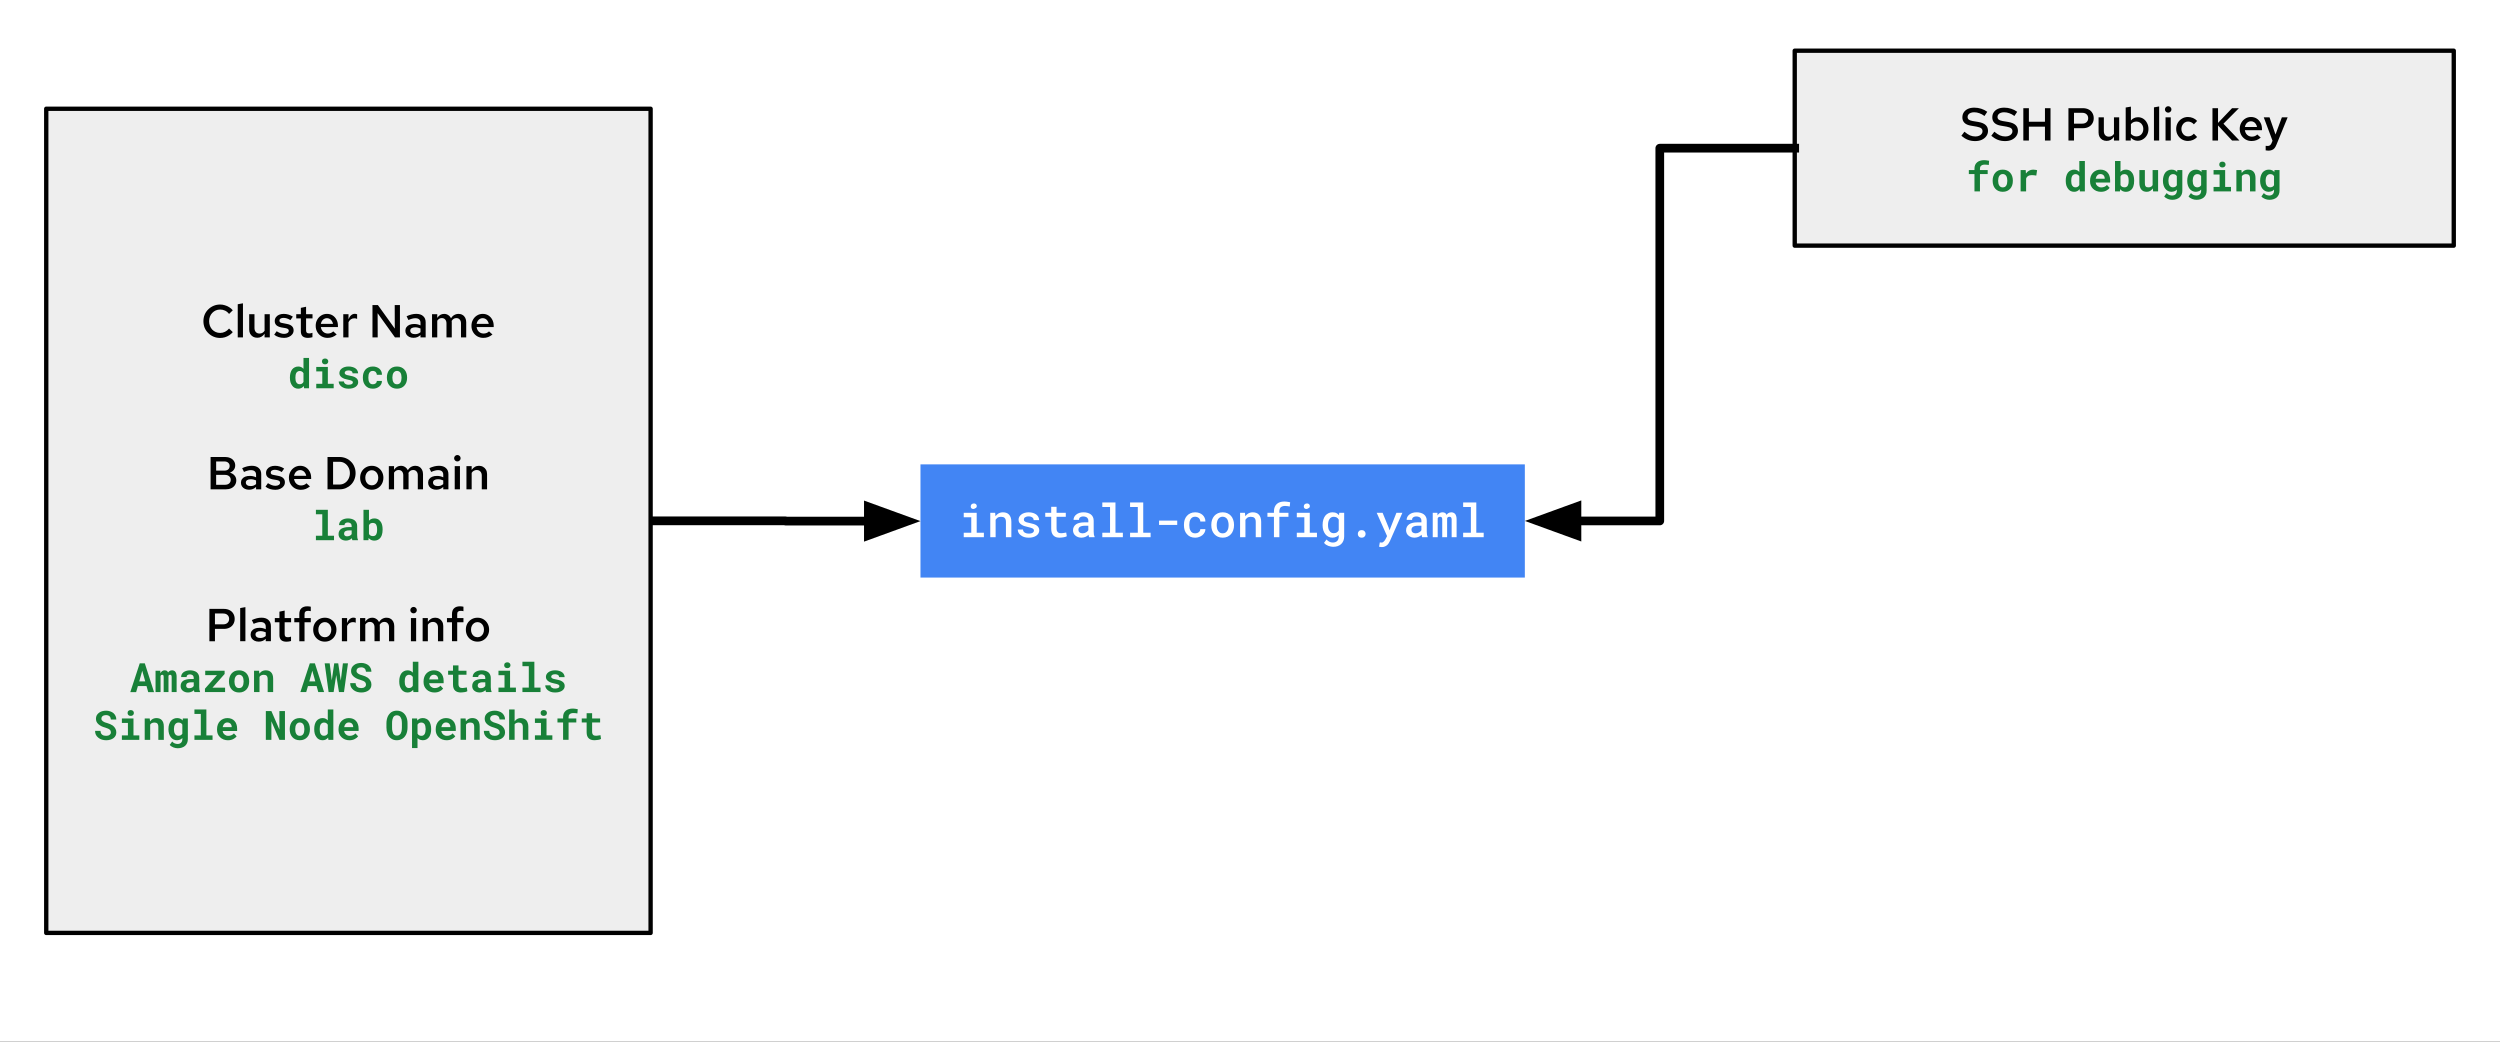 <svg version="1.1" viewBox="0.0 0.0 576.0 240.0" fill="none" stroke="none" stroke-linecap="square" stroke-miterlimit="10" xmlns:xlink="http://www.w3.org/1999/xlink" xmlns="http://www.w3.org/2000/svg"><rect x="0.0" y="0.0" width="576.0" height="240.0" fill="#333333" stroke="none"/><clipPath id="g2d2340f822e_0_170.0"><path d="m0 0l576.0 0l0 240.0l-576.0 0l0 -240.0z" clip-rule="nonzero"/></clipPath><g clip-path="url(#g2d2340f822e_0_170.0)"><path fill="#ffffff" d="m0 0l576.0 0l0 240.0l-576.0 0z" fill-rule="evenodd"/><path fill="#4285f4" d="m212.079 106.992l139.244 0l0 26.079l-139.244 0z" fill-rule="evenodd"/><path fill="#ffffff" d="m222.045 118.146l0 1.031l1.734 0l0 3.562l-1.734 0l0 1.031l4.641 0l0 -1.031l-1.656 0l0 -4.594l-2.984 0zm1.609 -1.469q0 0.203 0.094 0.359q0.109 0.141 0.297 0.203q0.172 0.047 0.328 0.016q0.156 -0.031 0.266 -0.125q0.219 -0.062 0.328 -0.219q0.109 -0.172 0.078 -0.406q-0.031 -0.219 -0.203 -0.359q-0.172 -0.156 -0.453 -0.156q-0.172 0 -0.312 0.062q-0.125 0.047 -0.219 0.125q-0.094 0.094 -0.156 0.234q-0.047 0.125 -0.047 0.266zm4.504 7.094l1.234 0l0 -4.016q0.094 -0.141 0.203 -0.25q0.109 -0.125 0.234 -0.219q0.156 -0.109 0.344 -0.156q0.203 -0.062 0.438 -0.062q0.266 0 0.484 0.062q0.219 0.047 0.359 0.188q0.156 0.141 0.234 0.375q0.078 0.234 0.078 0.594l0 3.484l1.25 0l0 -3.516q0 -0.594 -0.141 -1.0q-0.141 -0.422 -0.406 -0.703q-0.25 -0.266 -0.609 -0.391q-0.359 -0.125 -0.797 -0.125q-0.328 0 -0.625 0.094q-0.297 0.094 -0.531 0.266q-0.156 0.109 -0.297 0.25q-0.141 0.141 -0.25 0.297l-0.078 -0.797l-1.125 0l0 5.625zm10.067 -1.531q0 0.141 -0.062 0.25q-0.062 0.109 -0.172 0.203q-0.156 0.125 -0.406 0.188q-0.234 0.062 -0.547 0.062q-0.25 0 -0.484 -0.047q-0.219 -0.047 -0.406 -0.156q-0.188 -0.109 -0.312 -0.281q-0.125 -0.188 -0.141 -0.453l-1.203 0q0 0.344 0.156 0.688q0.172 0.344 0.5 0.594q0.312 0.266 0.781 0.438q0.484 0.156 1.078 0.156q0.547 0 1.0 -0.125q0.453 -0.125 0.766 -0.344q0.328 -0.234 0.5 -0.547q0.172 -0.312 0.172 -0.688q0 -0.375 -0.172 -0.656q-0.156 -0.281 -0.469 -0.484q-0.297 -0.203 -0.734 -0.328q-0.422 -0.141 -0.938 -0.234q-0.359 -0.062 -0.609 -0.141q-0.234 -0.078 -0.375 -0.172q-0.141 -0.094 -0.203 -0.203q-0.047 -0.125 -0.047 -0.266q0 -0.141 0.062 -0.266q0.062 -0.141 0.203 -0.234q0.141 -0.094 0.344 -0.156q0.203 -0.062 0.484 -0.062q0.312 0 0.531 0.078q0.234 0.078 0.391 0.219q0.125 0.109 0.188 0.266q0.062 0.141 0.062 0.297l1.25 0q0 -0.391 -0.172 -0.719q-0.172 -0.328 -0.469 -0.562q-0.312 -0.234 -0.766 -0.375q-0.453 -0.141 -1.016 -0.141q-0.516 0 -0.953 0.141q-0.422 0.125 -0.719 0.359q-0.312 0.234 -0.484 0.547q-0.156 0.312 -0.156 0.656q0 0.359 0.156 0.641q0.172 0.266 0.453 0.453q0.297 0.219 0.688 0.359q0.406 0.141 0.891 0.234q0.391 0.078 0.656 0.172q0.266 0.078 0.422 0.172q0.156 0.094 0.219 0.219q0.062 0.109 0.062 0.25zm5.207 -5.469l-1.234 0l0 1.375l-1.375 0l0 0.922l1.375 0l0 2.766q0 0.547 0.141 0.938q0.141 0.375 0.391 0.625q0.25 0.25 0.609 0.375q0.359 0.109 0.781 0.109q0.234 0 0.469 -0.031q0.25 -0.016 0.469 -0.062q0.219 -0.031 0.406 -0.094q0.188 -0.062 0.328 -0.141l-0.141 -0.859q-0.094 0.016 -0.234 0.047q-0.141 0.031 -0.297 0.047q-0.156 0.031 -0.328 0.047q-0.172 0.016 -0.328 0.016q-0.234 0 -0.422 -0.047q-0.188 -0.062 -0.312 -0.188q-0.141 -0.125 -0.219 -0.328q-0.078 -0.219 -0.078 -0.531l0 -2.688l2.125 0l0 -0.922l-2.125 0l0 -1.375zm7.504 7.0l1.266 0l0 -0.094q-0.109 -0.219 -0.172 -0.516q-0.047 -0.312 -0.047 -0.688l0 -2.5q0 -0.484 -0.172 -0.844q-0.172 -0.375 -0.484 -0.609q-0.312 -0.234 -0.75 -0.359q-0.422 -0.125 -0.922 -0.125q-0.547 0 -0.984 0.141q-0.422 0.141 -0.719 0.391q-0.297 0.234 -0.453 0.547q-0.156 0.312 -0.156 0.656l1.25 0q0 -0.156 0.047 -0.297q0.062 -0.156 0.188 -0.25q0.125 -0.109 0.312 -0.172q0.188 -0.062 0.453 -0.062q0.281 0 0.484 0.078q0.219 0.062 0.375 0.188q0.141 0.141 0.219 0.312q0.078 0.172 0.078 0.391l0 0.391l-0.906 0q-0.609 0 -1.094 0.109q-0.484 0.109 -0.812 0.328q-0.344 0.234 -0.531 0.594q-0.188 0.359 -0.188 0.812q0 0.359 0.141 0.672q0.141 0.312 0.406 0.531q0.25 0.219 0.609 0.359q0.375 0.125 0.812 0.125q0.266 0 0.5 -0.062q0.234 -0.047 0.438 -0.141q0.203 -0.094 0.359 -0.203q0.172 -0.125 0.297 -0.266q0.031 0.156 0.062 0.312q0.031 0.141 0.094 0.25zm-1.516 -0.891q-0.234 0 -0.422 -0.062q-0.172 -0.062 -0.297 -0.172q-0.109 -0.094 -0.172 -0.234q-0.062 -0.156 -0.062 -0.328q0 -0.219 0.062 -0.375q0.078 -0.172 0.234 -0.297q0.188 -0.141 0.469 -0.203q0.297 -0.078 0.703 -0.078l0.812 0l0 1.031q-0.078 0.141 -0.203 0.266q-0.125 0.125 -0.297 0.219q-0.172 0.109 -0.391 0.172q-0.203 0.062 -0.438 0.062zm4.551 -7.109l0 1.047l1.781 0l0 5.922l-1.781 0l0 1.031l4.734 0l0 -1.031l-1.703 0l0 -6.969l-3.031 0zm6.395 0l0 1.047l1.781 0l0 5.922l-1.781 0l0 1.031l4.734 0l0 -1.031l-1.703 0l0 -6.969l-3.031 0zm10.864 5.172l0 -1.0l-4.188 0l0 1.0l4.188 0zm4.129 1.938q-0.391 0 -0.656 -0.156q-0.25 -0.156 -0.391 -0.422q-0.156 -0.25 -0.234 -0.578q-0.062 -0.328 -0.062 -0.672l0 -0.188q0 -0.328 0.062 -0.656q0.078 -0.328 0.234 -0.594q0.156 -0.25 0.406 -0.406q0.25 -0.156 0.641 -0.156q0.266 0 0.484 0.094q0.219 0.078 0.375 0.234q0.156 0.141 0.234 0.344q0.094 0.203 0.094 0.438l1.172 0q0.016 -0.469 -0.172 -0.859q-0.172 -0.391 -0.484 -0.672q-0.312 -0.281 -0.75 -0.438q-0.422 -0.156 -0.938 -0.156q-0.641 0 -1.125 0.234q-0.484 0.219 -0.812 0.609q-0.328 0.375 -0.5 0.891q-0.156 0.516 -0.156 1.094l0 0.188q0 0.578 0.156 1.094q0.172 0.516 0.5 0.891q0.328 0.391 0.812 0.625q0.484 0.219 1.125 0.219q0.469 0 0.891 -0.156q0.438 -0.156 0.766 -0.422q0.312 -0.266 0.5 -0.625q0.203 -0.359 0.188 -0.766l-1.172 0q0 0.203 -0.094 0.391q-0.094 0.172 -0.25 0.297q-0.172 0.141 -0.391 0.219q-0.219 0.062 -0.453 0.062zm3.723 -1.969l0 0.109q0 0.609 0.172 1.141q0.188 0.516 0.516 0.891q0.344 0.391 0.828 0.609q0.484 0.219 1.109 0.219q0.609 0 1.094 -0.219q0.484 -0.219 0.828 -0.609q0.328 -0.375 0.5 -0.891q0.188 -0.531 0.188 -1.141l0 -0.109q0 -0.625 -0.188 -1.141q-0.172 -0.531 -0.5 -0.906q-0.344 -0.391 -0.828 -0.609q-0.484 -0.219 -1.109 -0.219q-0.609 0 -1.094 0.219q-0.484 0.219 -0.828 0.609q-0.328 0.375 -0.516 0.906q-0.172 0.516 -0.172 1.141zm1.25 0.109l0 -0.109q0 -0.375 0.078 -0.703q0.078 -0.344 0.25 -0.609q0.172 -0.25 0.422 -0.391q0.25 -0.156 0.609 -0.156q0.359 0 0.609 0.156q0.266 0.141 0.438 0.391q0.156 0.266 0.234 0.609q0.094 0.328 0.094 0.703l0 0.109q0 0.375 -0.078 0.719q-0.078 0.328 -0.25 0.578q-0.172 0.266 -0.438 0.422q-0.25 0.141 -0.594 0.141q-0.359 0 -0.625 -0.141q-0.25 -0.156 -0.422 -0.422q-0.172 -0.25 -0.25 -0.578q-0.078 -0.344 -0.078 -0.719zm5.379 2.75l1.234 0l0 -4.016q0.094 -0.141 0.203 -0.25q0.109 -0.125 0.234 -0.219q0.156 -0.109 0.344 -0.156q0.203 -0.062 0.438 -0.062q0.266 0 0.484 0.062q0.219 0.047 0.359 0.188q0.156 0.141 0.234 0.375q0.078 0.234 0.078 0.594l0 3.484l1.25 0l0 -3.516q0 -0.594 -0.141 -1.0q-0.141 -0.422 -0.406 -0.703q-0.25 -0.266 -0.609 -0.391q-0.359 -0.125 -0.797 -0.125q-0.328 0 -0.625 0.094q-0.297 0.094 -0.531 0.266q-0.156 0.109 -0.297 0.25q-0.141 0.141 -0.25 0.297l-0.078 -0.797l-1.125 0l0 5.625zm7.801 0l1.25 0l0 -4.703l2.094 0l0 -0.922l-2.094 0l0 -0.344q0 -0.297 0.078 -0.516q0.078 -0.234 0.219 -0.391q0.172 -0.156 0.422 -0.234q0.25 -0.094 0.594 -0.094q0.344 0 0.594 0.047q0.266 0.047 0.484 0.094l0.094 -0.984q-0.156 -0.031 -0.312 -0.062q-0.141 -0.031 -0.297 -0.047q-0.172 -0.031 -0.359 -0.047q-0.188 -0.016 -0.375 -0.016q-0.547 0 -0.984 0.141q-0.438 0.141 -0.75 0.422q-0.312 0.297 -0.484 0.719q-0.172 0.406 -0.172 0.969l0 0.344l-1.5 0l0 0.922l1.5 0l0 4.703zm5.27 -5.625l0 1.031l1.734 0l0 3.562l-1.734 0l0 1.031l4.641 0l0 -1.031l-1.656 0l0 -4.594l-2.984 0zm1.609 -1.469q0 0.203 0.094 0.359q0.109 0.141 0.297 0.203q0.172 0.047 0.328 0.016q0.156 -0.031 0.266 -0.125q0.219 -0.062 0.328 -0.219q0.109 -0.172 0.078 -0.406q-0.031 -0.219 -0.203 -0.359q-0.172 -0.156 -0.453 -0.156q-0.172 0 -0.312 0.062q-0.125 0.047 -0.219 0.125q-0.094 0.094 -0.156 0.234q-0.047 0.125 -0.047 0.266zm4.332 4.234l0 0.109q0 0.609 0.156 1.141q0.172 0.516 0.453 0.891q0.297 0.391 0.719 0.609q0.422 0.219 0.938 0.219q0.281 0 0.516 -0.062q0.25 -0.062 0.453 -0.172q0.141 -0.078 0.25 -0.172q0.125 -0.109 0.234 -0.219l0 0.391q0 0.312 -0.094 0.562q-0.094 0.25 -0.25 0.422q-0.188 0.188 -0.453 0.281q-0.25 0.094 -0.578 0.094q-0.203 0 -0.391 -0.047q-0.172 -0.031 -0.359 -0.125q-0.188 -0.078 -0.359 -0.219q-0.172 -0.125 -0.328 -0.312l-0.578 0.766q0.188 0.25 0.438 0.422q0.266 0.172 0.547 0.281q0.297 0.109 0.578 0.156q0.281 0.062 0.516 0.062q0.578 0 1.047 -0.156q0.469 -0.156 0.812 -0.469q0.328 -0.297 0.516 -0.75q0.188 -0.438 0.188 -1.0l0 -5.469l-1.141 0l-0.047 0.562q-0.109 -0.125 -0.234 -0.234q-0.109 -0.109 -0.25 -0.188q-0.203 -0.125 -0.469 -0.188q-0.25 -0.062 -0.562 -0.062q-0.516 0 -0.938 0.219q-0.422 0.203 -0.719 0.578q-0.297 0.391 -0.453 0.922q-0.156 0.516 -0.156 1.156zm1.25 0.109l0 -0.109q0 -0.375 0.078 -0.703q0.078 -0.344 0.25 -0.594q0.156 -0.266 0.406 -0.406q0.25 -0.141 0.594 -0.141q0.203 0 0.359 0.047q0.172 0.031 0.312 0.109q0.156 0.094 0.266 0.219q0.125 0.125 0.203 0.281l0 2.453q-0.078 0.156 -0.188 0.281q-0.109 0.125 -0.25 0.219q-0.141 0.078 -0.328 0.125q-0.172 0.047 -0.375 0.047q-0.344 0 -0.594 -0.141q-0.25 -0.141 -0.406 -0.406q-0.172 -0.234 -0.25 -0.562q-0.078 -0.344 -0.078 -0.719zm6.864 2.0q0 0.359 0.234 0.609q0.234 0.25 0.656 0.25q0.422 0 0.656 -0.25q0.25 -0.25 0.25 -0.609q0 -0.359 -0.234 -0.609q-0.234 -0.266 -0.672 -0.266q-0.438 0 -0.672 0.266q-0.219 0.25 -0.219 0.609zm5.551 3.031q0.406 0 0.719 -0.156q0.312 -0.141 0.531 -0.344q0.219 -0.219 0.359 -0.469q0.156 -0.234 0.25 -0.453l2.859 -6.484l-1.375 0l-1.359 3.453l-0.234 0.594l-0.188 -0.609l-1.406 -3.438l-1.359 0l2.391 5.375l-0.344 0.672q-0.062 0.109 -0.125 0.219q-0.062 0.109 -0.172 0.234q-0.109 0.141 -0.266 0.25q-0.141 0.109 -0.312 0.109q-0.094 0 -0.234 -0.016q-0.125 0 -0.219 -0.016l-0.172 0.984q0.141 0.031 0.297 0.062q0.172 0.031 0.359 0.031zm9.285 -2.281l1.266 0l0 -0.094q-0.109 -0.219 -0.172 -0.516q-0.047 -0.312 -0.047 -0.688l0 -2.5q0 -0.484 -0.172 -0.844q-0.172 -0.375 -0.484 -0.609q-0.312 -0.234 -0.75 -0.359q-0.422 -0.125 -0.922 -0.125q-0.547 0 -0.984 0.141q-0.422 0.141 -0.719 0.391q-0.297 0.234 -0.453 0.547q-0.156 0.312 -0.156 0.656l1.25 0q0 -0.156 0.047 -0.297q0.062 -0.156 0.188 -0.25q0.125 -0.109 0.312 -0.172q0.188 -0.062 0.453 -0.062q0.281 0 0.484 0.078q0.219 0.062 0.375 0.188q0.141 0.141 0.219 0.312q0.078 0.172 0.078 0.391l0 0.391l-0.906 0q-0.609 0 -1.094 0.109q-0.484 0.109 -0.812 0.328q-0.344 0.234 -0.531 0.594q-0.188 0.359 -0.188 0.812q0 0.359 0.141 0.672q0.141 0.312 0.406 0.531q0.25 0.219 0.609 0.359q0.375 0.125 0.812 0.125q0.266 0 0.5 -0.062q0.234 -0.047 0.438 -0.141q0.203 -0.094 0.359 -0.203q0.172 -0.125 0.297 -0.266q0.031 0.156 0.062 0.312q0.031 0.141 0.094 0.25zm-1.516 -0.891q-0.234 0 -0.422 -0.062q-0.172 -0.062 -0.297 -0.172q-0.109 -0.094 -0.172 -0.234q-0.062 -0.156 -0.062 -0.328q0 -0.219 0.062 -0.375q0.078 -0.172 0.234 -0.297q0.188 -0.141 0.469 -0.203q0.297 -0.078 0.703 -0.078l0.812 0l0 1.031q-0.078 0.141 -0.203 0.266q-0.125 0.125 -0.297 0.219q-0.172 0.109 -0.391 0.172q-0.203 0.062 -0.438 0.062zm5.02 -4.734l-1.078 0l0 5.625l1.141 0l0 -4.328q0.031 -0.078 0.062 -0.141q0.047 -0.062 0.094 -0.109q0.078 -0.062 0.172 -0.094q0.094 -0.031 0.219 -0.031q0.109 0 0.203 0.031q0.094 0.031 0.156 0.094q0.078 0.062 0.109 0.188q0.031 0.109 0.031 0.281l0 4.109l1.125 0l0 -4.172q0 -0.062 0 -0.078q0 -0.031 0 -0.062q0.016 -0.078 0.047 -0.141q0.047 -0.078 0.109 -0.141q0.078 -0.047 0.156 -0.078q0.094 -0.031 0.219 -0.031q0.109 0 0.203 0.031q0.094 0.031 0.172 0.094q0.062 0.078 0.094 0.203q0.047 0.109 0.047 0.266l0 4.109l1.141 0l0 -4.094q0 -0.438 -0.094 -0.75q-0.094 -0.328 -0.25 -0.516q-0.172 -0.188 -0.406 -0.281q-0.219 -0.094 -0.484 -0.094q-0.219 0 -0.391 0.062q-0.172 0.047 -0.312 0.141q-0.109 0.062 -0.203 0.172q-0.094 0.109 -0.172 0.219q-0.047 -0.125 -0.125 -0.219q-0.062 -0.109 -0.156 -0.188q-0.125 -0.094 -0.297 -0.141q-0.156 -0.047 -0.375 -0.047q-0.391 0 -0.672 0.203q-0.281 0.188 -0.453 0.516l-0.031 -0.609zm5.926 -2.375l0 1.047l1.781 0l0 5.922l-1.781 0l0 1.031l4.734 0l0 -1.031l-1.703 0l0 -6.969l-3.031 0z" fill-rule="nonzero"/><path fill="#000000" fill-opacity="0.0" d="m149.898 120.0l31.091 0l0 0.063l31.082 0" fill-rule="evenodd"/><path stroke="#000000" stroke-width="2.0" stroke-linejoin="round" stroke-linecap="butt" d="m149.898 120.0l31.091 0l0 0.063l19.082 0" fill-rule="evenodd"/><path fill="#000000" stroke="#000000" stroke-width="2.0" stroke-linecap="butt" d="m200.071 123.366l9.076 -3.303l-9.076 -3.303z" fill-rule="evenodd"/><path fill="#eeeeee" d="m10.654 25.055l139.244 0l0 189.89l-139.244 0z" fill-rule="evenodd"/><path stroke="#000000" stroke-width="1.0" stroke-linejoin="round" stroke-linecap="butt" d="m10.654 25.055l139.244 0l0 189.89l-139.244 0z" fill-rule="evenodd"/><path fill="#000000" d="m50.726 77.865q-0.812 0 -1.516 -0.297q-0.703 -0.297 -1.234 -0.828q-0.531 -0.531 -0.828 -1.219q-0.281 -0.703 -0.281 -1.516q0 -0.812 0.281 -1.5q0.297 -0.703 0.828 -1.219q0.531 -0.531 1.234 -0.828q0.703 -0.297 1.516 -0.297q0.562 0 1.094 0.172q0.547 0.156 1.0 0.453q0.469 0.281 0.812 0.703l-0.859 0.844q-0.391 -0.516 -0.922 -0.766q-0.531 -0.25 -1.125 -0.25q-0.547 0 -1.016 0.203q-0.453 0.203 -0.812 0.578q-0.344 0.359 -0.531 0.844q-0.188 0.484 -0.188 1.062q0 0.578 0.188 1.078q0.188 0.484 0.531 0.859q0.359 0.359 0.812 0.562q0.469 0.203 1.016 0.203q0.594 0 1.125 -0.266q0.531 -0.266 0.922 -0.75l0.859 0.828q-0.344 0.422 -0.812 0.719q-0.453 0.297 -1.0 0.469q-0.531 0.156 -1.094 0.156zm4.048 -0.125l0 -7.641l1.203 -0.219l0 7.859l-1.203 0zm4.498 0.078q-0.547 0 -0.969 -0.234q-0.406 -0.25 -0.656 -0.672q-0.234 -0.422 -0.234 -1.0l0 -3.516l1.219 0l0 3.172q0 0.594 0.312 0.938q0.312 0.344 0.859 0.344q0.359 0 0.641 -0.156q0.297 -0.156 0.516 -0.484l0 -3.812l1.203 0l0 5.344l-1.203 0l0 -0.859q-0.312 0.469 -0.734 0.703q-0.422 0.234 -0.953 0.234zm6.202 0.031q-0.688 0 -1.281 -0.188q-0.594 -0.188 -1.016 -0.547l0.562 -0.797q0.531 0.328 0.922 0.469q0.391 0.141 0.797 0.141q0.484 0 0.781 -0.203q0.297 -0.203 0.297 -0.516q0 -0.25 -0.188 -0.391q-0.172 -0.141 -0.562 -0.219l-0.938 -0.156q-0.781 -0.156 -1.172 -0.516q-0.375 -0.359 -0.375 -0.953q0 -0.5 0.266 -0.875q0.266 -0.375 0.719 -0.578q0.469 -0.203 1.094 -0.203q0.547 0 1.062 0.156q0.531 0.156 1.031 0.484l-0.562 0.797q-0.406 -0.266 -0.812 -0.391q-0.391 -0.125 -0.797 -0.125q-0.422 0 -0.672 0.172q-0.25 0.156 -0.25 0.453q0 0.25 0.156 0.391q0.172 0.125 0.594 0.188l0.953 0.188q0.797 0.141 1.172 0.516q0.391 0.359 0.391 0.969q0 0.484 -0.281 0.875q-0.281 0.391 -0.781 0.625q-0.484 0.234 -1.109 0.234zm5.482 0q-0.812 0 -1.234 -0.375q-0.406 -0.391 -0.406 -1.125l0 -2.984l-1.062 0l0 -0.969l1.062 0l0 -1.469l1.203 -0.25l0 1.719l1.484 0l0 0.969l-1.484 0l0 2.719q0 0.406 0.172 0.578q0.172 0.156 0.578 0.156q0.172 0 0.328 -0.031q0.156 -0.031 0.391 -0.109l0 1.016q-0.219 0.078 -0.5 0.109q-0.281 0.047 -0.531 0.047zm4.514 0q-0.766 0 -1.391 -0.359q-0.625 -0.375 -0.984 -1.0q-0.359 -0.625 -0.359 -1.422q0 -0.781 0.344 -1.391q0.344 -0.625 0.922 -0.984q0.594 -0.375 1.328 -0.375q0.75 0 1.312 0.359q0.562 0.359 0.891 0.984q0.328 0.609 0.328 1.406l0 0.297l-3.938 0q0.062 0.438 0.281 0.781q0.219 0.328 0.562 0.516q0.344 0.188 0.75 0.188q0.375 0 0.703 -0.125q0.344 -0.141 0.562 -0.375l0.797 0.719q-0.5 0.406 -1.0 0.594q-0.5 0.188 -1.109 0.188zm-1.547 -3.234l2.797 0q-0.062 -0.375 -0.266 -0.672q-0.188 -0.312 -0.484 -0.469q-0.297 -0.172 -0.641 -0.172q-0.359 0 -0.656 0.172q-0.281 0.156 -0.484 0.453q-0.188 0.297 -0.266 0.688zm5.169 3.125l0 -5.344l1.203 0l0 1.156q0.234 -0.609 0.609 -0.922q0.375 -0.328 0.859 -0.328q0.141 0.016 0.25 0.031q0.125 0.016 0.266 0.078l0 1.062q-0.141 -0.078 -0.312 -0.109q-0.172 -0.031 -0.344 -0.031q-0.438 0 -0.781 0.234q-0.344 0.234 -0.547 0.656l0 3.516l-1.203 0zm6.726 0l0 -7.453l1.25 0l3.891 5.422l-0.016 -5.422l1.203 0l0 7.453l-1.141 0l-4.0 -5.578l0.016 5.578l-1.203 0zm9.472 0.094q-0.547 0 -0.984 -0.203q-0.422 -0.203 -0.672 -0.578q-0.234 -0.375 -0.234 -0.844q0 -0.484 0.25 -0.828q0.25 -0.359 0.703 -0.547q0.469 -0.188 1.094 -0.188q0.375 0 0.734 0.078q0.359 0.078 0.703 0.25l0 -0.594q0 -0.531 -0.312 -0.797q-0.297 -0.266 -0.906 -0.266q-0.344 0 -0.719 0.109q-0.375 0.094 -0.844 0.312l-0.422 -0.875q1.172 -0.547 2.219 -0.547q1.031 0 1.594 0.516q0.578 0.5 0.578 1.422l0 3.484l-1.188 0l0 -0.547q-0.344 0.328 -0.734 0.484q-0.391 0.156 -0.859 0.156zm-0.766 -1.656q0 0.375 0.297 0.594q0.297 0.219 0.812 0.219q0.359 0 0.672 -0.109q0.312 -0.125 0.578 -0.344l0 -0.859q-0.281 -0.125 -0.578 -0.188q-0.297 -0.078 -0.641 -0.078q-0.531 0 -0.844 0.203q-0.297 0.203 -0.297 0.562zm5.017 1.562l0 -5.344l1.203 0l0 0.844q0.297 -0.453 0.688 -0.688q0.406 -0.234 0.891 -0.234q0.547 0 0.953 0.281q0.422 0.266 0.625 0.734q0.312 -0.5 0.75 -0.75q0.453 -0.266 1.016 -0.266q0.516 0 0.906 0.25q0.406 0.234 0.625 0.672q0.219 0.438 0.219 1.0l0 3.5l-1.203 0l0 -3.234q0 -0.562 -0.297 -0.891q-0.281 -0.328 -0.781 -0.328q-0.328 0 -0.594 0.156q-0.266 0.156 -0.469 0.484q0 0.078 0 0.156q0.016 0.078 0.016 0.156l0 3.5l-1.219 0l0 -3.234q0 -0.562 -0.297 -0.891q-0.281 -0.328 -0.781 -0.328q-0.641 0 -1.047 0.609l0 3.844l-1.203 0zm11.819 0.109q-0.766 0 -1.391 -0.359q-0.625 -0.375 -0.984 -1.0q-0.359 -0.625 -0.359 -1.422q0 -0.781 0.344 -1.391q0.344 -0.625 0.922 -0.984q0.594 -0.375 1.328 -0.375q0.75 0 1.312 0.359q0.562 0.359 0.891 0.984q0.328 0.609 0.328 1.406l0 0.297l-3.938 0q0.062 0.438 0.281 0.781q0.219 0.328 0.562 0.516q0.344 0.188 0.75 0.188q0.375 0 0.703 -0.125q0.344 -0.141 0.562 -0.375l0.797 0.719q-0.5 0.406 -1.0 0.594q-0.5 0.188 -1.109 0.188zm-1.547 -3.234l2.797 0q-0.062 -0.375 -0.266 -0.672q-0.188 -0.312 -0.484 -0.469q-0.297 -0.172 -0.641 -0.172q-0.359 0 -0.656 0.172q-0.281 0.156 -0.484 0.453q-0.188 0.297 -0.266 0.688z" fill-rule="nonzero"/><path fill="#188038" d="m66.797 86.96l0 0.094q0 0.531 0.125 1.0q0.141 0.453 0.391 0.781q0.234 0.344 0.594 0.531q0.359 0.188 0.812 0.188q0.406 0 0.719 -0.156q0.328 -0.172 0.562 -0.453l0.062 0.516l1.141 0l0 -7.0l-1.281 0l0 2.516q-0.219 -0.25 -0.516 -0.391q-0.297 -0.141 -0.672 -0.141q-0.469 0 -0.828 0.188q-0.359 0.172 -0.609 0.5q-0.25 0.344 -0.375 0.812q-0.125 0.453 -0.125 1.016zm1.266 0.094l0 -0.094q0 -0.312 0.047 -0.578q0.062 -0.281 0.172 -0.484q0.125 -0.188 0.312 -0.297q0.188 -0.125 0.453 -0.125q0.328 0 0.531 0.141q0.219 0.125 0.344 0.375l0 2.0q-0.125 0.25 -0.344 0.391q-0.203 0.141 -0.531 0.141q-0.281 0 -0.469 -0.109q-0.172 -0.125 -0.297 -0.312q-0.125 -0.203 -0.172 -0.469q-0.047 -0.266 -0.047 -0.578zm4.801 -2.516l0 1.031l1.391 0l0 2.859l-1.391 0l0 1.031l4.016 0l0 -1.031l-1.344 0l0 -3.891l-2.672 0zm1.312 -1.266q0 0.141 0.047 0.266q0.047 0.125 0.141 0.219q0.109 0.094 0.234 0.141q0.141 0.047 0.297 0.047q0.344 0 0.531 -0.188q0.203 -0.188 0.203 -0.484q0 -0.297 -0.203 -0.484q-0.188 -0.188 -0.531 -0.188q-0.156 0 -0.297 0.047q-0.125 0.047 -0.234 0.141q-0.094 0.078 -0.141 0.219q-0.047 0.125 -0.047 0.266zm7.129 4.828q0 0.125 -0.062 0.219q-0.062 0.094 -0.172 0.172q-0.125 0.062 -0.312 0.109q-0.172 0.047 -0.422 0.047q-0.203 0 -0.406 -0.031q-0.188 -0.047 -0.328 -0.141q-0.156 -0.094 -0.25 -0.234q-0.094 -0.141 -0.109 -0.344l-1.203 0q0 0.297 0.141 0.594q0.156 0.297 0.438 0.531q0.281 0.234 0.703 0.391q0.438 0.141 0.984 0.141q0.516 0 0.922 -0.109q0.406 -0.109 0.703 -0.312q0.281 -0.203 0.438 -0.469q0.156 -0.281 0.156 -0.609q0 -0.359 -0.156 -0.609q-0.156 -0.266 -0.438 -0.438q-0.266 -0.188 -0.656 -0.297q-0.375 -0.109 -0.828 -0.188q-0.312 -0.047 -0.516 -0.109q-0.188 -0.062 -0.312 -0.141q-0.109 -0.062 -0.156 -0.156q-0.047 -0.094 -0.047 -0.203q0 -0.109 0.047 -0.203q0.062 -0.109 0.156 -0.188q0.109 -0.078 0.281 -0.125q0.172 -0.047 0.406 -0.047q0.281 0 0.469 0.078q0.188 0.062 0.312 0.172q0.078 0.094 0.109 0.203q0.047 0.109 0.047 0.219l1.266 0q0 -0.328 -0.156 -0.625q-0.141 -0.297 -0.422 -0.5q-0.297 -0.219 -0.703 -0.328q-0.406 -0.125 -0.922 -0.125q-0.484 0 -0.891 0.125q-0.391 0.125 -0.656 0.328q-0.281 0.203 -0.422 0.484q-0.141 0.281 -0.141 0.578q0 0.328 0.141 0.562q0.141 0.234 0.391 0.422q0.266 0.188 0.625 0.328q0.359 0.125 0.781 0.203q0.344 0.062 0.562 0.125q0.234 0.062 0.359 0.141q0.141 0.078 0.188 0.172q0.062 0.078 0.062 0.188zm4.598 0.438q-0.312 0 -0.516 -0.125q-0.188 -0.125 -0.297 -0.328q-0.125 -0.203 -0.172 -0.469q-0.047 -0.266 -0.047 -0.547l0 -0.141q0 -0.281 0.047 -0.547q0.047 -0.266 0.172 -0.469q0.109 -0.203 0.297 -0.328q0.203 -0.125 0.5 -0.125q0.219 0 0.391 0.078q0.172 0.062 0.297 0.188q0.109 0.125 0.172 0.297q0.078 0.156 0.062 0.328l1.188 0q0.016 -0.438 -0.141 -0.781q-0.156 -0.359 -0.438 -0.609q-0.281 -0.25 -0.672 -0.375q-0.375 -0.141 -0.828 -0.141q-0.578 0 -1.016 0.203q-0.422 0.188 -0.719 0.516q-0.281 0.344 -0.438 0.797q-0.141 0.453 -0.141 0.969l0 0.141q0 0.516 0.141 0.969q0.156 0.453 0.453 0.797q0.281 0.328 0.703 0.531q0.438 0.188 1.016 0.188q0.422 0 0.797 -0.125q0.391 -0.141 0.672 -0.375q0.297 -0.234 0.453 -0.562q0.172 -0.328 0.156 -0.719l-1.188 0q0.016 0.172 -0.062 0.312q-0.062 0.141 -0.203 0.25q-0.125 0.094 -0.297 0.156q-0.156 0.047 -0.344 0.047zm3.238 -1.594l0 0.109q0 0.531 0.156 1.0q0.156 0.453 0.453 0.781q0.297 0.344 0.734 0.531q0.438 0.188 0.984 0.188q0.562 0 0.984 -0.188q0.438 -0.188 0.734 -0.531q0.297 -0.328 0.453 -0.781q0.156 -0.469 0.156 -1.0l0 -0.109q0 -0.531 -0.156 -0.984q-0.156 -0.469 -0.453 -0.797q-0.297 -0.344 -0.734 -0.531q-0.438 -0.188 -0.984 -0.188q-0.562 0 -1.0 0.188q-0.422 0.188 -0.719 0.531q-0.297 0.328 -0.453 0.797q-0.156 0.453 -0.156 0.984zm1.266 0.109l0 -0.109q0 -0.297 0.062 -0.562q0.062 -0.266 0.188 -0.469q0.125 -0.203 0.328 -0.328q0.203 -0.125 0.484 -0.125q0.281 0 0.484 0.125q0.203 0.125 0.328 0.328q0.125 0.203 0.172 0.469q0.062 0.266 0.062 0.562l0 0.109q0 0.297 -0.062 0.578q-0.047 0.266 -0.172 0.469q-0.125 0.203 -0.328 0.328q-0.203 0.109 -0.484 0.109q-0.281 0 -0.484 -0.109q-0.203 -0.125 -0.328 -0.328q-0.125 -0.203 -0.188 -0.469q-0.062 -0.281 -0.062 -0.578z" fill-rule="nonzero"/><path fill="#000000" d="m48.52 112.74l0 -7.453l3.328 0q0.688 0 1.219 0.25q0.547 0.234 0.828 0.688q0.297 0.438 0.297 1.016q0 0.578 -0.328 1.016q-0.328 0.422 -0.891 0.641q0.688 0.203 1.078 0.672q0.391 0.453 0.391 1.094q0 0.625 -0.312 1.094q-0.297 0.469 -0.859 0.734q-0.547 0.25 -1.281 0.25l-3.469 0zm1.281 -4.312l1.906 0q0.562 0 0.875 -0.281q0.328 -0.297 0.328 -0.781q0 -0.469 -0.328 -0.75q-0.312 -0.297 -0.875 -0.297l-1.906 0l0 2.109zm0 3.266l2.031 0q0.609 0 0.969 -0.312q0.359 -0.312 0.359 -0.828q0 -0.516 -0.359 -0.828q-0.359 -0.312 -0.969 -0.312l-2.031 0l0 2.281zm7.604 1.141q-0.547 0 -0.984 -0.203q-0.422 -0.203 -0.672 -0.578q-0.234 -0.375 -0.234 -0.844q0 -0.484 0.25 -0.828q0.25 -0.359 0.703 -0.547q0.469 -0.188 1.094 -0.188q0.375 0 0.734 0.078q0.359 0.078 0.703 0.25l0 -0.594q0 -0.531 -0.312 -0.797q-0.297 -0.266 -0.906 -0.266q-0.344 0 -0.719 0.109q-0.375 0.094 -0.844 0.312l-0.422 -0.875q1.172 -0.547 2.219 -0.547q1.031 0 1.594 0.516q0.578 0.5 0.578 1.422l0 3.484l-1.188 0l0 -0.547q-0.344 0.328 -0.734 0.484q-0.391 0.156 -0.859 0.156zm-0.766 -1.656q0 0.375 0.297 0.594q0.297 0.219 0.812 0.219q0.359 0 0.672 -0.109q0.312 -0.125 0.578 -0.344l0 -0.859q-0.281 -0.125 -0.578 -0.188q-0.297 -0.078 -0.641 -0.078q-0.531 0 -0.844 0.203q-0.297 0.203 -0.297 0.562zm6.83 1.672q-0.688 0 -1.281 -0.188q-0.594 -0.188 -1.016 -0.547l0.562 -0.797q0.531 0.328 0.922 0.469q0.391 0.141 0.797 0.141q0.484 0 0.781 -0.203q0.297 -0.203 0.297 -0.516q0 -0.25 -0.188 -0.391q-0.172 -0.141 -0.563 -0.219l-0.938 -0.156q-0.781 -0.156 -1.172 -0.516q-0.375 -0.359 -0.375 -0.953q0 -0.5 0.266 -0.875q0.266 -0.375 0.719 -0.578q0.469 -0.203 1.094 -0.203q0.547 0 1.063 0.156q0.531 0.156 1.031 0.484l-0.562 0.797q-0.406 -0.266 -0.812 -0.391q-0.391 -0.125 -0.797 -0.125q-0.422 0 -0.672 0.172q-0.25 0.156 -0.25 0.453q0 0.25 0.156 0.391q0.172 0.125 0.594 0.188l0.953 0.188q0.797 0.141 1.172 0.516q0.391 0.359 0.391 0.969q0 0.484 -0.281 0.875q-0.281 0.391 -0.781 0.625q-0.484 0.234 -1.109 0.234zm5.83 0q-0.766 0 -1.391 -0.359q-0.625 -0.375 -0.984 -1.0q-0.359 -0.625 -0.359 -1.422q0 -0.781 0.344 -1.391q0.344 -0.625 0.922 -0.984q0.594 -0.375 1.328 -0.375q0.75 0 1.312 0.359q0.562 0.359 0.891 0.984q0.328 0.609 0.328 1.406l0 0.297l-3.938 0q0.062 0.438 0.281 0.781q0.219 0.328 0.562 0.516q0.344 0.188 0.75 0.188q0.375 0 0.703 -0.125q0.344 -0.141 0.562 -0.375l0.797 0.719q-0.5 0.406 -1.0 0.594q-0.5 0.188 -1.109 0.188zm-1.547 -3.234l2.797 0q-0.062 -0.375 -0.266 -0.672q-0.188 -0.312 -0.484 -0.469q-0.297 -0.172 -0.641 -0.172q-0.359 0 -0.656 0.172q-0.281 0.156 -0.484 0.453q-0.188 0.297 -0.266 0.688zm8.988 2.016l1.484 0q0.672 0 1.203 -0.344q0.547 -0.344 0.859 -0.938q0.328 -0.609 0.328 -1.344q0 -0.734 -0.328 -1.328q-0.312 -0.594 -0.859 -0.938q-0.531 -0.344 -1.203 -0.344l-1.484 0l0 5.234zm-1.281 1.109l0 -7.453l2.734 0q0.812 0 1.484 0.281q0.688 0.281 1.188 0.797q0.516 0.5 0.781 1.188q0.281 0.672 0.281 1.453q0 0.797 -0.281 1.469q-0.266 0.672 -0.781 1.188q-0.5 0.5 -1.188 0.797q-0.672 0.281 -1.484 0.281l-2.734 0zm10.204 0.094q-0.766 0 -1.375 -0.359q-0.609 -0.359 -0.969 -0.984q-0.344 -0.625 -0.344 -1.422q0 -0.781 0.344 -1.406q0.359 -0.625 0.969 -0.984q0.609 -0.359 1.375 -0.359q0.766 0 1.359 0.359q0.609 0.359 0.953 0.984q0.359 0.625 0.359 1.406q0 0.797 -0.359 1.422q-0.344 0.625 -0.953 0.984q-0.594 0.359 -1.359 0.359zm0 -1.016q0.438 0 0.766 -0.219q0.344 -0.234 0.531 -0.625q0.188 -0.406 0.188 -0.906q0 -0.5 -0.188 -0.875q-0.188 -0.391 -0.531 -0.625q-0.328 -0.234 -0.766 -0.234q-0.438 0 -0.781 0.234q-0.344 0.234 -0.531 0.625q-0.188 0.375 -0.188 0.875q0 0.516 0.188 0.906q0.188 0.391 0.531 0.625q0.344 0.219 0.781 0.219zm3.924 0.922l0 -5.344l1.203 0l0 0.844q0.297 -0.453 0.688 -0.688q0.406 -0.234 0.891 -0.234q0.547 0 0.953 0.281q0.422 0.266 0.625 0.734q0.312 -0.5 0.75 -0.75q0.453 -0.266 1.016 -0.266q0.516 0 0.906 0.25q0.406 0.234 0.625 0.672q0.219 0.438 0.219 1.0l0 3.5l-1.203 0l0 -3.234q0 -0.562 -0.297 -0.891q-0.281 -0.328 -0.781 -0.328q-0.328 0 -0.594 0.156q-0.266 0.156 -0.469 0.484q0 0.078 0 0.156q0.016 0.078 0.016 0.156l0 3.5l-1.219 0l0 -3.234q0 -0.562 -0.297 -0.891q-0.281 -0.328 -0.781 -0.328q-0.641 0 -1.047 0.609l0 3.844l-1.203 0zm10.944 0.094q-0.547 0 -0.984 -0.203q-0.422 -0.203 -0.672 -0.578q-0.234 -0.375 -0.234 -0.844q0 -0.484 0.25 -0.828q0.25 -0.359 0.703 -0.547q0.469 -0.188 1.094 -0.188q0.375 0 0.734 0.078q0.359 0.078 0.703 0.25l0 -0.594q0 -0.531 -0.312 -0.797q-0.297 -0.266 -0.906 -0.266q-0.344 0 -0.719 0.109q-0.375 0.094 -0.844 0.312l-0.422 -0.875q1.172 -0.547 2.219 -0.547q1.031 0 1.594 0.516q0.578 0.5 0.578 1.422l0 3.484l-1.188 0l0 -0.547q-0.344 0.328 -0.734 0.484q-0.391 0.156 -0.859 0.156zm-0.766 -1.656q0 0.375 0.297 0.594q0.297 0.219 0.812 0.219q0.359 0 0.672 -0.109q0.312 -0.125 0.578 -0.344l0 -0.859q-0.281 -0.125 -0.578 -0.188q-0.297 -0.078 -0.641 -0.078q-0.531 0 -0.844 0.203q-0.297 0.203 -0.297 0.562zm5.002 1.562l0 -5.344l1.203 0l0 5.344l-1.203 0zm0.609 -6.422q-0.312 0 -0.531 -0.219q-0.219 -0.219 -0.219 -0.516q0 -0.312 0.219 -0.531q0.219 -0.219 0.531 -0.219q0.312 0 0.531 0.219q0.219 0.219 0.219 0.516q0 0.312 -0.219 0.531q-0.219 0.219 -0.531 0.219zm2.092 6.422l0 -5.344l1.203 0l0 0.875q0.312 -0.469 0.734 -0.703q0.422 -0.25 0.953 -0.25q0.547 0 0.953 0.25q0.422 0.234 0.656 0.656q0.25 0.422 0.25 1.0l0 3.516l-1.219 0l0 -3.172q0 -0.594 -0.328 -0.938q-0.312 -0.344 -0.844 -0.344q-0.359 0 -0.656 0.172q-0.297 0.156 -0.5 0.484l0 3.797l-1.203 0z" fill-rule="nonzero"/><path fill="#188038" d="m72.785 117.46l0 1.031l1.469 0l0 4.938l-1.469 0l0 1.031l4.172 0l0 -1.031l-1.422 0l0 -5.969l-2.75 0zm8.41 7.0l1.281 0l0 -0.078q-0.094 -0.188 -0.141 -0.438q-0.047 -0.266 -0.047 -0.656l0 -2.125q0 -0.422 -0.172 -0.75q-0.156 -0.328 -0.438 -0.547q-0.281 -0.203 -0.672 -0.312q-0.375 -0.109 -0.828 -0.109q-0.484 0 -0.875 0.125q-0.391 0.125 -0.656 0.328q-0.266 0.219 -0.406 0.5q-0.125 0.281 -0.125 0.594l1.266 0q0 -0.125 0.031 -0.234q0.047 -0.109 0.125 -0.188q0.094 -0.078 0.234 -0.125q0.141 -0.062 0.344 -0.062q0.234 0 0.406 0.062q0.172 0.062 0.281 0.156q0.109 0.109 0.156 0.25q0.062 0.141 0.062 0.312l0 0.281l-0.703 0q-0.547 0 -0.969 0.109q-0.422 0.094 -0.719 0.281q-0.312 0.203 -0.469 0.516q-0.156 0.312 -0.156 0.734q0 0.312 0.125 0.594q0.125 0.266 0.344 0.453q0.234 0.203 0.547 0.312q0.328 0.109 0.703 0.109q0.234 0 0.422 -0.047q0.203 -0.047 0.375 -0.125q0.172 -0.062 0.297 -0.156q0.141 -0.109 0.25 -0.219q0.016 0.125 0.047 0.25q0.031 0.109 0.078 0.203zm-1.203 -0.891q-0.172 0 -0.312 -0.031q-0.141 -0.047 -0.219 -0.125q-0.094 -0.078 -0.141 -0.188q-0.047 -0.109 -0.047 -0.25q0 -0.172 0.062 -0.312q0.062 -0.141 0.188 -0.25q0.141 -0.094 0.344 -0.141q0.203 -0.062 0.5 -0.062l0.656 0l0 0.844q-0.062 0.094 -0.156 0.188q-0.094 0.094 -0.219 0.172q-0.141 0.062 -0.312 0.109q-0.156 0.047 -0.344 0.047zm8.16 -1.516l0 -0.109q0 -0.438 -0.078 -0.828q-0.078 -0.391 -0.234 -0.703q-0.109 -0.203 -0.25 -0.359q-0.141 -0.172 -0.297 -0.297q-0.219 -0.156 -0.484 -0.234q-0.266 -0.078 -0.578 -0.078q-0.234 0 -0.438 0.047q-0.203 0.047 -0.359 0.141q-0.125 0.062 -0.234 0.156q-0.094 0.078 -0.188 0.188l0 -2.516l-1.266 0l0 7.0l1.141 0l0.062 -0.531q0.062 0.109 0.156 0.203q0.094 0.078 0.188 0.141q0.188 0.141 0.422 0.203q0.234 0.078 0.516 0.078q0.312 0 0.578 -0.078q0.266 -0.078 0.469 -0.234q0.234 -0.156 0.406 -0.391q0.172 -0.25 0.281 -0.547q0.094 -0.266 0.141 -0.578q0.047 -0.328 0.047 -0.672zm-1.266 -0.109l0 0.109q0 0.188 -0.016 0.359q-0.016 0.172 -0.047 0.328q-0.047 0.203 -0.141 0.375q-0.078 0.156 -0.219 0.25q-0.109 0.078 -0.25 0.125q-0.125 0.031 -0.297 0.031q-0.203 0 -0.359 -0.047q-0.141 -0.047 -0.25 -0.125q-0.109 -0.062 -0.188 -0.156q-0.062 -0.094 -0.109 -0.219l0 -1.953q0.047 -0.094 0.094 -0.172q0.047 -0.078 0.109 -0.125q0.125 -0.125 0.297 -0.188q0.172 -0.062 0.391 -0.062q0.172 0 0.297 0.047q0.141 0.031 0.25 0.109q0.156 0.109 0.234 0.266q0.078 0.141 0.125 0.328q0.047 0.172 0.062 0.359q0.016 0.172 0.016 0.359z" fill-rule="nonzero"/><path fill="#000000" d="m48.244 147.74l0 -7.453l3.344 0q0.75 0 1.312 0.297q0.562 0.281 0.859 0.812q0.312 0.516 0.312 1.203q0 0.672 -0.312 1.188q-0.297 0.516 -0.859 0.812q-0.562 0.297 -1.312 0.297l-2.062 0l0 2.844l-1.281 0zm1.281 -3.891l1.859 0q0.672 0 1.031 -0.344q0.375 -0.344 0.375 -0.906q0 -0.562 -0.375 -0.906q-0.359 -0.344 -1.031 -0.344l-1.859 0l0 2.5zm5.814 3.891l0 -7.641l1.203 -0.219l0 7.859l-1.203 0zm4.295 0.094q-0.547 0 -0.984 -0.203q-0.422 -0.203 -0.672 -0.578q-0.234 -0.375 -0.234 -0.844q0 -0.484 0.25 -0.828q0.25 -0.359 0.703 -0.547q0.469 -0.188 1.094 -0.188q0.375 0 0.734 0.078q0.359 0.078 0.703 0.25l0 -0.594q0 -0.531 -0.312 -0.797q-0.297 -0.266 -0.906 -0.266q-0.344 0 -0.719 0.109q-0.375 0.094 -0.844 0.312l-0.422 -0.875q1.172 -0.547 2.219 -0.547q1.031 0 1.594 0.516q0.578 0.5 0.578 1.422l0 3.484l-1.188 0l0 -0.547q-0.344 0.328 -0.734 0.484q-0.391 0.156 -0.859 0.156zm-0.766 -1.656q0 0.375 0.297 0.594q0.297 0.219 0.812 0.219q0.359 0 0.672 -0.109q0.312 -0.125 0.578 -0.344l0 -0.859q-0.281 -0.125 -0.578 -0.188q-0.297 -0.078 -0.641 -0.078q-0.531 0 -0.844 0.203q-0.297 0.203 -0.297 0.562zm7.154 1.672q-0.812 0 -1.234 -0.375q-0.406 -0.391 -0.406 -1.125l0 -2.984l-1.063 0l0 -0.969l1.063 0l0 -1.469l1.203 -0.25l0 1.719l1.484 0l0 0.969l-1.484 0l0 2.719q0 0.406 0.172 0.578q0.172 0.156 0.578 0.156q0.172 0 0.328 -0.031q0.156 -0.031 0.391 -0.109l0 1.016q-0.219 0.078 -0.5 0.109q-0.281 0.047 -0.531 0.047zm2.94 -0.109l0 -4.375l-1.156 0l0 -0.969l1.156 0l0 -0.906q0 -0.875 0.469 -1.328q0.484 -0.469 1.375 -0.469q0.219 0 0.438 0.031q0.219 0.016 0.359 0.062l0 1.031q-0.203 -0.047 -0.344 -0.062q-0.125 -0.016 -0.297 -0.016q-0.406 0 -0.609 0.188q-0.188 0.172 -0.188 0.578l0 0.891l1.438 0l0 0.969l-1.438 0l0 4.375l-1.203 0zm5.885 0.094q-0.766 0 -1.375 -0.359q-0.609 -0.359 -0.969 -0.984q-0.344 -0.625 -0.344 -1.422q0 -0.781 0.344 -1.406q0.359 -0.625 0.969 -0.984q0.609 -0.359 1.375 -0.359q0.766 0 1.359 0.359q0.609 0.359 0.953 0.984q0.359 0.625 0.359 1.406q0 0.797 -0.359 1.422q-0.344 0.625 -0.953 0.984q-0.594 0.359 -1.359 0.359zm0 -1.016q0.438 0 0.766 -0.219q0.344 -0.234 0.531 -0.625q0.188 -0.406 0.188 -0.906q0 -0.5 -0.188 -0.875q-0.188 -0.391 -0.531 -0.625q-0.328 -0.234 -0.766 -0.234q-0.438 0 -0.781 0.234q-0.344 0.234 -0.531 0.625q-0.188 0.375 -0.188 0.875q0 0.516 0.188 0.906q0.188 0.391 0.531 0.625q0.344 0.219 0.781 0.219zm3.924 0.922l0 -5.344l1.203 0l0 1.156q0.234 -0.609 0.609 -0.922q0.375 -0.328 0.859 -0.328q0.141 0.016 0.25 0.031q0.125 0.016 0.266 0.078l0 1.062q-0.141 -0.078 -0.312 -0.109q-0.172 -0.031 -0.344 -0.031q-0.438 0 -0.781 0.234q-0.344 0.234 -0.547 0.656l0 3.516l-1.203 0zm4.188 0l0 -5.344l1.203 0l0 0.844q0.297 -0.453 0.688 -0.688q0.406 -0.234 0.891 -0.234q0.547 0 0.953 0.281q0.422 0.266 0.625 0.734q0.312 -0.5 0.75 -0.75q0.453 -0.266 1.016 -0.266q0.516 0 0.906 0.25q0.406 0.234 0.625 0.672q0.219 0.438 0.219 1.0l0 3.5l-1.203 0l0 -3.234q0 -0.562 -0.297 -0.891q-0.281 -0.328 -0.781 -0.328q-0.328 0 -0.594 0.156q-0.266 0.156 -0.469 0.484q0 0.078 0 0.156q0.016 0.078 0.016 0.156l0 3.5l-1.219 0l0 -3.234q0 -0.562 -0.297 -0.891q-0.281 -0.328 -0.781 -0.328q-0.641 0 -1.047 0.609l0 3.844l-1.203 0zm11.717 0l0 -5.344l1.203 0l0 5.344l-1.203 0zm0.609 -6.422q-0.312 0 -0.531 -0.219q-0.219 -0.219 -0.219 -0.516q0 -0.312 0.219 -0.531q0.219 -0.219 0.531 -0.219q0.312 0 0.531 0.219q0.219 0.219 0.219 0.516q0 0.312 -0.219 0.531q-0.219 0.219 -0.531 0.219zm2.092 6.422l0 -5.344l1.203 0l0 0.875q0.312 -0.469 0.734 -0.703q0.422 -0.25 0.953 -0.25q0.547 0 0.953 0.25q0.422 0.234 0.656 0.656q0.25 0.422 0.25 1.0l0 3.516l-1.219 0l0 -3.172q0 -0.594 -0.328 -0.938q-0.312 -0.344 -0.844 -0.344q-0.359 0 -0.656 0.172q-0.297 0.156 -0.5 0.484l0 3.797l-1.203 0zm6.761 0l0 -4.375l-1.156 0l0 -0.969l1.156 0l0 -0.906q0 -0.875 0.469 -1.328q0.484 -0.469 1.375 -0.469q0.219 0 0.438 0.031q0.219 0.016 0.359 0.062l0 1.031q-0.203 -0.047 -0.344 -0.062q-0.125 -0.016 -0.297 -0.016q-0.406 0 -0.609 0.188q-0.188 0.172 -0.188 0.578l0 0.891l1.438 0l0 0.969l-1.438 0l0 4.375l-1.203 0zm5.885 0.094q-0.766 0 -1.375 -0.359q-0.609 -0.359 -0.969 -0.984q-0.344 -0.625 -0.344 -1.422q0 -0.781 0.344 -1.406q0.359 -0.625 0.969 -0.984q0.609 -0.359 1.375 -0.359q0.766 0 1.359 0.359q0.609 0.359 0.953 0.984q0.359 0.625 0.359 1.406q0 0.797 -0.359 1.422q-0.344 0.625 -0.953 0.984q-0.594 0.359 -1.359 0.359zm0 -1.016q0.438 0 0.766 -0.219q0.344 -0.234 0.531 -0.625q0.188 -0.406 0.188 -0.906q0 -0.5 -0.188 -0.875q-0.188 -0.391 -0.531 -0.625q-0.328 -0.234 -0.766 -0.234q-0.438 0 -0.781 0.234q-0.344 0.234 -0.531 0.625q-0.188 0.375 -0.188 0.875q0 0.516 0.188 0.906q0.188 0.391 0.531 0.625q0.344 0.219 0.781 0.219z" fill-rule="nonzero"/><path fill="#188038" d="m33.755 158.069l0.391 1.391l1.344 0l-2.125 -6.625l-1.172 0l-2.172 6.625l1.344 0l0.406 -1.391l1.984 0zm-1.672 -1.078l0.688 -2.453l0.688 2.453l-1.375 0zm4.848 -2.453l-1.094 0l0 4.922l1.156 0l0 -3.688q0.016 -0.062 0.047 -0.109q0.031 -0.047 0.062 -0.094q0.047 -0.047 0.109 -0.062q0.062 -0.031 0.156 -0.031q0.062 0 0.125 0.016q0.062 0.016 0.125 0.062q0.031 0.062 0.062 0.156q0.031 0.078 0.031 0.219l0 3.531l1.109 0l0 -3.641q0 -0.047 0 -0.078q0 -0.031 0 -0.047q0.031 -0.047 0.062 -0.078q0.031 -0.047 0.078 -0.078q0.047 -0.031 0.094 -0.047q0.062 -0.016 0.141 -0.016q0.062 0 0.125 0.016q0.078 0.016 0.125 0.062q0.047 0.062 0.078 0.156q0.031 0.094 0.031 0.234l0 3.516l1.141 0l0 -3.516q0 -0.406 -0.078 -0.688q-0.078 -0.297 -0.219 -0.469q-0.141 -0.188 -0.344 -0.266q-0.188 -0.078 -0.406 -0.078q-0.188 0 -0.344 0.047q-0.141 0.047 -0.25 0.125q-0.094 0.062 -0.188 0.156q-0.078 0.078 -0.141 0.188q-0.031 -0.109 -0.094 -0.188q-0.062 -0.094 -0.141 -0.156q-0.094 -0.094 -0.234 -0.125q-0.141 -0.047 -0.312 -0.047q-0.344 0 -0.594 0.188q-0.25 0.172 -0.391 0.5l-0.031 -0.594zm7.879 4.922l1.281 0l0 -0.078q-0.094 -0.188 -0.141 -0.438q-0.047 -0.266 -0.047 -0.656l0 -2.125q0 -0.422 -0.172 -0.75q-0.156 -0.328 -0.438 -0.547q-0.281 -0.203 -0.672 -0.312q-0.375 -0.109 -0.828 -0.109q-0.484 0 -0.875 0.125q-0.391 0.125 -0.656 0.328q-0.266 0.219 -0.406 0.5q-0.125 0.281 -0.125 0.594l1.266 0q0 -0.125 0.031 -0.234q0.047 -0.109 0.125 -0.188q0.094 -0.078 0.234 -0.125q0.141 -0.062 0.344 -0.062q0.234 0 0.406 0.062q0.172 0.062 0.281 0.156q0.109 0.109 0.156 0.25q0.062 0.141 0.062 0.312l0 0.281l-0.703 0q-0.547 0 -0.969 0.109q-0.422 0.094 -0.719 0.281q-0.312 0.203 -0.469 0.516q-0.156 0.312 -0.156 0.734q0 0.312 0.125 0.594q0.125 0.266 0.344 0.453q0.234 0.203 0.547 0.312q0.328 0.109 0.703 0.109q0.234 0 0.422 -0.047q0.203 -0.047 0.375 -0.125q0.172 -0.062 0.297 -0.156q0.141 -0.109 0.25 -0.219q0.016 0.125 0.047 0.25q0.031 0.109 0.078 0.203zm-1.203 -0.891q-0.172 0 -0.312 -0.031q-0.141 -0.047 -0.219 -0.125q-0.094 -0.078 -0.141 -0.188q-0.047 -0.109 -0.047 -0.25q0 -0.172 0.062 -0.312q0.062 -0.141 0.188 -0.25q0.141 -0.094 0.344 -0.141q0.203 -0.062 0.5 -0.062l0.656 0l0 0.844q-0.062 0.094 -0.156 0.188q-0.094 0.094 -0.219 0.172q-0.141 0.062 -0.312 0.109q-0.156 0.047 -0.344 0.047zm5.348 -0.125l2.797 -3.156l0 -0.75l-4.469 0l0 1.016l2.703 0l-2.766 3.125l0 0.781l4.641 0l0 -1.016l-2.906 0zm3.801 -1.5l0 0.109q0 0.531 0.156 1.0q0.156 0.453 0.453 0.781q0.297 0.344 0.734 0.531q0.438 0.188 0.984 0.188q0.562 0 0.984 -0.188q0.438 -0.188 0.734 -0.531q0.297 -0.328 0.453 -0.781q0.156 -0.469 0.156 -1.0l0 -0.109q0 -0.531 -0.156 -0.984q-0.156 -0.469 -0.453 -0.797q-0.297 -0.344 -0.734 -0.531q-0.438 -0.188 -0.984 -0.188q-0.562 0 -1.0 0.188q-0.422 0.188 -0.719 0.531q-0.297 0.328 -0.453 0.797q-0.156 0.453 -0.156 0.984zm1.266 0.109l0 -0.109q0 -0.297 0.062 -0.562q0.062 -0.266 0.188 -0.469q0.125 -0.203 0.328 -0.328q0.203 -0.125 0.484 -0.125q0.281 0 0.484 0.125q0.203 0.125 0.328 0.328q0.125 0.203 0.172 0.469q0.062 0.266 0.062 0.562l0 0.109q0 0.297 -0.062 0.578q-0.047 0.266 -0.172 0.469q-0.125 0.203 -0.328 0.328q-0.203 0.109 -0.484 0.109q-0.281 0 -0.484 -0.109q-0.203 -0.125 -0.328 -0.328q-0.125 -0.203 -0.188 -0.469q-0.062 -0.281 -0.062 -0.578zm4.504 2.406l1.266 0l0 -3.5q0.078 -0.109 0.141 -0.188q0.078 -0.078 0.188 -0.141q0.109 -0.078 0.266 -0.109q0.156 -0.047 0.328 -0.047q0.219 0 0.391 0.047q0.172 0.031 0.297 0.141q0.125 0.109 0.188 0.297q0.078 0.188 0.078 0.484l0 3.016l1.266 0l0 -3.031q0 -0.547 -0.125 -0.922q-0.125 -0.375 -0.359 -0.609q-0.219 -0.234 -0.531 -0.344q-0.312 -0.109 -0.688 -0.109q-0.281 0 -0.547 0.078q-0.266 0.078 -0.484 0.234q-0.125 0.094 -0.234 0.219q-0.109 0.109 -0.203 0.234l-0.078 -0.672l-1.156 0l0 4.922zm14.414 -1.391l0.391 1.391l1.344 0l-2.125 -6.625l-1.172 0l-2.172 6.625l1.344 0l0.406 -1.391l1.984 0zm-1.672 -1.078l0.688 -2.453l0.688 2.453l-1.375 0zm4.442 2.469l1.156 0l0.547 -3.578l0.062 -0.344l0.047 0.344l0.578 3.578l1.156 0l0.922 -6.625l-1.172 0l-0.453 3.703l-0.031 0.281l-0.047 -0.266l-0.547 -3.719l-0.922 0l-0.531 3.688l-0.031 0.266l-0.031 -0.25l-0.453 -3.703l-1.156 0l0.906 6.625zm8.613 -1.734q0 0.188 -0.078 0.344q-0.078 0.141 -0.219 0.234q-0.125 0.109 -0.328 0.172q-0.203 0.062 -0.453 0.062q-0.281 0 -0.531 -0.062q-0.234 -0.078 -0.406 -0.203q-0.172 -0.141 -0.266 -0.359q-0.094 -0.219 -0.109 -0.516l-1.25 0q0 0.516 0.188 0.906q0.203 0.375 0.547 0.656q0.359 0.297 0.844 0.453q0.484 0.141 0.984 0.141q0.5 0 0.922 -0.125q0.438 -0.125 0.75 -0.359q0.312 -0.234 0.484 -0.562q0.172 -0.344 0.172 -0.781q0 -0.516 -0.234 -0.891q-0.219 -0.391 -0.609 -0.688q-0.266 -0.172 -0.578 -0.312q-0.312 -0.141 -0.656 -0.234q-0.312 -0.078 -0.562 -0.172q-0.25 -0.109 -0.438 -0.234q-0.172 -0.125 -0.266 -0.266q-0.094 -0.156 -0.094 -0.344q0 -0.172 0.062 -0.328q0.078 -0.156 0.219 -0.266q0.125 -0.109 0.328 -0.172q0.203 -0.062 0.453 -0.062q0.281 0 0.484 0.078q0.203 0.078 0.344 0.203q0.141 0.141 0.203 0.328q0.078 0.188 0.094 0.406l1.25 0q0 -0.453 -0.172 -0.812q-0.172 -0.375 -0.484 -0.656q-0.312 -0.266 -0.75 -0.406q-0.422 -0.156 -0.938 -0.156q-0.5 0 -0.938 0.125q-0.422 0.125 -0.734 0.375q-0.312 0.234 -0.5 0.578q-0.172 0.344 -0.172 0.766q0 0.359 0.125 0.672q0.141 0.312 0.406 0.562q0.266 0.25 0.672 0.469q0.422 0.219 0.969 0.359q0.359 0.109 0.594 0.219q0.25 0.109 0.391 0.234q0.156 0.141 0.219 0.297q0.062 0.156 0.062 0.328zm7.664 -0.766l0 0.094q0 0.531 0.125 1.0q0.141 0.453 0.391 0.781q0.234 0.344 0.594 0.531q0.359 0.188 0.812 0.188q0.406 0 0.719 -0.156q0.328 -0.172 0.562 -0.453l0.062 0.516l1.141 0l0 -7.0l-1.281 0l0 2.516q-0.219 -0.25 -0.516 -0.391q-0.297 -0.141 -0.672 -0.141q-0.469 0 -0.828 0.188q-0.359 0.172 -0.609 0.5q-0.25 0.344 -0.375 0.812q-0.125 0.453 -0.125 1.016zm1.266 0.094l0 -0.094q0 -0.312 0.047 -0.578q0.062 -0.281 0.172 -0.484q0.125 -0.188 0.312 -0.297q0.188 -0.125 0.453 -0.125q0.328 0 0.531 0.141q0.219 0.125 0.344 0.375l0 2.0q-0.125 0.25 -0.344 0.391q-0.203 0.141 -0.531 0.141q-0.281 0 -0.469 -0.109q-0.172 -0.125 -0.297 -0.312q-0.125 -0.203 -0.172 -0.469q-0.047 -0.266 -0.047 -0.578zm6.848 2.5q0.719 0 1.234 -0.281q0.531 -0.281 0.766 -0.625l-0.625 -0.672q-0.219 0.281 -0.578 0.422q-0.344 0.141 -0.719 0.141q-0.266 0 -0.484 -0.078q-0.219 -0.094 -0.391 -0.234q-0.172 -0.156 -0.281 -0.328q-0.094 -0.188 -0.156 -0.484l0 0l3.344 0l0 -0.547q0 -0.547 -0.156 -0.984q-0.141 -0.453 -0.438 -0.766q-0.281 -0.328 -0.703 -0.5q-0.422 -0.172 -0.953 -0.172q-0.516 0 -0.953 0.188q-0.438 0.188 -0.75 0.516q-0.328 0.344 -0.5 0.812q-0.172 0.469 -0.172 1.031l0 0.172q0 0.5 0.172 0.938q0.188 0.438 0.516 0.75q0.328 0.328 0.797 0.516q0.469 0.188 1.031 0.188zm-0.141 -4.094q0.234 0 0.422 0.078q0.188 0.078 0.312 0.203q0.125 0.141 0.188 0.312q0.078 0.172 0.078 0.375l0 0.109l-2.078 0q0.047 -0.25 0.141 -0.438q0.094 -0.203 0.234 -0.344q0.125 -0.141 0.297 -0.219q0.188 -0.078 0.406 -0.078zm5.676 -2.141l-1.266 0l0 1.219l-1.125 0l0 0.922l1.125 0l0 2.25q0 0.484 0.125 0.844q0.125 0.344 0.359 0.562q0.234 0.219 0.562 0.328q0.328 0.109 0.734 0.109q0.219 0 0.422 -0.031q0.219 -0.016 0.422 -0.047q0.203 -0.031 0.375 -0.078q0.188 -0.062 0.312 -0.141l-0.125 -0.875q-0.078 0.016 -0.203 0.047q-0.125 0.016 -0.25 0.031q-0.141 0.031 -0.297 0.047q-0.156 0.016 -0.297 0.016q-0.203 0 -0.375 -0.047q-0.156 -0.047 -0.266 -0.156q-0.109 -0.109 -0.172 -0.281q-0.062 -0.188 -0.062 -0.453l0 -2.125l1.844 0l0 -0.922l-1.844 0l0 -1.219zm6.348 6.141l1.281 0l0 -0.078q-0.094 -0.188 -0.141 -0.438q-0.047 -0.266 -0.047 -0.656l0 -2.125q0 -0.422 -0.172 -0.75q-0.156 -0.328 -0.438 -0.547q-0.281 -0.203 -0.672 -0.312q-0.375 -0.109 -0.828 -0.109q-0.484 0 -0.875 0.125q-0.391 0.125 -0.656 0.328q-0.266 0.219 -0.406 0.5q-0.125 0.281 -0.125 0.594l1.266 0q0 -0.125 0.031 -0.234q0.047 -0.109 0.125 -0.188q0.094 -0.078 0.234 -0.125q0.141 -0.062 0.344 -0.062q0.234 0 0.406 0.062q0.172 0.062 0.281 0.156q0.109 0.109 0.156 0.25q0.062 0.141 0.062 0.312l0 0.281l-0.703 0q-0.547 0 -0.969 0.109q-0.422 0.094 -0.719 0.281q-0.312 0.203 -0.469 0.516q-0.156 0.312 -0.156 0.734q0 0.312 0.125 0.594q0.125 0.266 0.344 0.453q0.234 0.203 0.547 0.312q0.328 0.109 0.703 0.109q0.234 0 0.422 -0.047q0.203 -0.047 0.375 -0.125q0.172 -0.062 0.297 -0.156q0.141 -0.109 0.25 -0.219q0.016 0.125 0.047 0.25q0.031 0.109 0.078 0.203zm-1.203 -0.891q-0.172 0 -0.312 -0.031q-0.141 -0.047 -0.219 -0.125q-0.094 -0.078 -0.141 -0.188q-0.047 -0.109 -0.047 -0.25q0 -0.172 0.062 -0.312q0.062 -0.141 0.188 -0.25q0.141 -0.094 0.344 -0.141q0.203 -0.062 0.5 -0.062l0.656 0l0 0.844q-0.062 0.094 -0.156 0.188q-0.094 0.094 -0.219 0.172q-0.141 0.062 -0.312 0.109q-0.156 0.047 -0.344 0.047zm4.067 -4.031l0 1.031l1.391 0l0 2.859l-1.391 0l0 1.031l4.016 0l0 -1.031l-1.344 0l0 -3.891l-2.672 0zm1.312 -1.266q0 0.141 0.047 0.266q0.047 0.125 0.141 0.219q0.109 0.094 0.234 0.141q0.141 0.047 0.297 0.047q0.344 0 0.531 -0.188q0.203 -0.188 0.203 -0.484q0 -0.297 -0.203 -0.484q-0.188 -0.188 -0.531 -0.188q-0.156 0 -0.297 0.047q-0.125 0.047 -0.234 0.141q-0.094 0.078 -0.141 0.219q-0.047 0.125 -0.047 0.266zm4.207 -0.812l0 1.031l1.469 0l0 4.938l-1.469 0l0 1.031l4.172 0l0 -1.031l-1.422 0l0 -5.969l-2.75 0zm8.52 5.641q0 0.125 -0.062 0.219q-0.062 0.094 -0.172 0.172q-0.125 0.062 -0.312 0.109q-0.172 0.047 -0.422 0.047q-0.203 0 -0.406 -0.031q-0.188 -0.047 -0.328 -0.141q-0.156 -0.094 -0.25 -0.234q-0.094 -0.141 -0.109 -0.344l-1.203 0q0 0.297 0.141 0.594q0.156 0.297 0.438 0.531q0.281 0.234 0.703 0.391q0.438 0.141 0.984 0.141q0.516 0 0.922 -0.109q0.406 -0.109 0.703 -0.312q0.281 -0.203 0.438 -0.469q0.156 -0.281 0.156 -0.609q0 -0.359 -0.156 -0.609q-0.156 -0.266 -0.438 -0.438q-0.266 -0.188 -0.656 -0.297q-0.375 -0.109 -0.828 -0.188q-0.312 -0.047 -0.516 -0.109q-0.188 -0.062 -0.312 -0.141q-0.109 -0.062 -0.156 -0.156q-0.047 -0.094 -0.047 -0.203q0 -0.109 0.047 -0.203q0.062 -0.109 0.156 -0.188q0.109 -0.078 0.281 -0.125q0.172 -0.047 0.406 -0.047q0.281 0 0.469 0.078q0.188 0.062 0.312 0.172q0.078 0.094 0.109 0.203q0.047 0.109 0.047 0.219l1.266 0q0 -0.328 -0.156 -0.625q-0.141 -0.297 -0.422 -0.5q-0.297 -0.219 -0.703 -0.328q-0.406 -0.125 -0.922 -0.125q-0.484 0 -0.891 0.125q-0.391 0.125 -0.656 0.328q-0.281 0.203 -0.422 0.484q-0.141 0.281 -0.141 0.578q0 0.328 0.141 0.562q0.141 0.234 0.391 0.422q0.266 0.188 0.625 0.328q0.359 0.125 0.781 0.203q0.344 0.062 0.562 0.125q0.234 0.062 0.359 0.141q0.141 0.078 0.188 0.172q0.062 0.078 0.062 0.188z" fill-rule="nonzero"/><path fill="#188038" d="m25.546 168.726q0 0.188 -0.078 0.344q-0.078 0.141 -0.219 0.234q-0.125 0.109 -0.328 0.172q-0.203 0.062 -0.453 0.062q-0.281 0 -0.531 -0.062q-0.234 -0.078 -0.406 -0.203q-0.172 -0.141 -0.266 -0.359q-0.094 -0.219 -0.109 -0.516l-1.25 0q0 0.516 0.188 0.906q0.203 0.375 0.547 0.656q0.359 0.297 0.844 0.453q0.484 0.141 0.984 0.141q0.5 0 0.922 -0.125q0.438 -0.125 0.75 -0.359q0.312 -0.234 0.484 -0.562q0.172 -0.344 0.172 -0.781q0 -0.516 -0.234 -0.891q-0.219 -0.391 -0.609 -0.688q-0.266 -0.172 -0.578 -0.312q-0.312 -0.141 -0.656 -0.234q-0.312 -0.078 -0.562 -0.172q-0.25 -0.109 -0.438 -0.234q-0.172 -0.125 -0.266 -0.266q-0.094 -0.156 -0.094 -0.344q0 -0.172 0.062 -0.328q0.078 -0.156 0.219 -0.266q0.125 -0.109 0.328 -0.172q0.203 -0.062 0.453 -0.062q0.281 0 0.484 0.078q0.203 0.078 0.344 0.203q0.141 0.141 0.203 0.328q0.078 0.188 0.094 0.406l1.25 0q0 -0.453 -0.172 -0.812q-0.172 -0.375 -0.484 -0.656q-0.312 -0.266 -0.75 -0.406q-0.422 -0.156 -0.938 -0.156q-0.5 0 -0.938 0.125q-0.422 0.125 -0.734 0.375q-0.312 0.234 -0.5 0.578q-0.172 0.344 -0.172 0.766q0 0.359 0.125 0.672q0.141 0.312 0.406 0.562q0.266 0.25 0.672 0.469q0.422 0.219 0.969 0.359q0.359 0.109 0.594 0.219q0.25 0.109 0.391 0.234q0.156 0.141 0.219 0.297q0.062 0.156 0.062 0.328zm2.535 -3.188l0 1.031l1.391 0l0 2.859l-1.391 0l0 1.031l4.016 0l0 -1.031l-1.344 0l0 -3.891l-2.672 0zm1.312 -1.266q0 0.141 0.047 0.266q0.047 0.125 0.141 0.219q0.109 0.094 0.234 0.141q0.141 0.047 0.297 0.047q0.344 0 0.531 -0.188q0.203 -0.188 0.203 -0.484q0 -0.297 -0.203 -0.484q-0.188 -0.188 -0.531 -0.188q-0.156 0 -0.297 0.047q-0.125 0.047 -0.234 0.141q-0.094 0.078 -0.141 0.219q-0.047 0.125 -0.047 0.266zm3.942 6.188l1.266 0l0 -3.5q0.078 -0.109 0.141 -0.188q0.078 -0.078 0.188 -0.141q0.109 -0.078 0.266 -0.109q0.156 -0.047 0.328 -0.047q0.219 0 0.391 0.047q0.172 0.031 0.297 0.141q0.125 0.109 0.188 0.297q0.078 0.188 0.078 0.484l0 3.016l1.266 0l0 -3.031q0 -0.547 -0.125 -0.922q-0.125 -0.375 -0.359 -0.609q-0.219 -0.234 -0.531 -0.344q-0.312 -0.109 -0.688 -0.109q-0.281 0 -0.547 0.078q-0.266 0.078 -0.484 0.234q-0.125 0.094 -0.234 0.219q-0.109 0.109 -0.203 0.234l-0.078 -0.672l-1.156 0l0 4.922zm5.473 -2.5l0 0.094q0 0.531 0.141 1.0q0.141 0.453 0.391 0.781q0.266 0.344 0.625 0.531q0.375 0.188 0.828 0.188q0.234 0 0.438 -0.062q0.203 -0.047 0.375 -0.125q0.109 -0.062 0.203 -0.141q0.109 -0.094 0.203 -0.188l0 0.281q0 0.25 -0.078 0.438q-0.062 0.203 -0.203 0.344q-0.141 0.156 -0.359 0.234q-0.219 0.078 -0.484 0.078q-0.188 0 -0.344 -0.047q-0.156 -0.031 -0.312 -0.094q-0.156 -0.062 -0.297 -0.172q-0.141 -0.109 -0.266 -0.25l-0.562 0.766q0.156 0.203 0.375 0.344q0.234 0.156 0.484 0.25q0.25 0.094 0.5 0.141q0.25 0.047 0.484 0.047q0.516 0 0.938 -0.141q0.438 -0.141 0.75 -0.406q0.297 -0.266 0.469 -0.656q0.172 -0.391 0.172 -0.891l0 -4.766l-1.156 0l-0.047 0.469q-0.094 -0.125 -0.203 -0.219q-0.109 -0.094 -0.234 -0.156q-0.172 -0.094 -0.375 -0.141q-0.203 -0.047 -0.453 -0.047q-0.469 0 -0.844 0.188q-0.359 0.172 -0.625 0.5q-0.25 0.344 -0.391 0.812q-0.141 0.453 -0.141 1.016zm1.266 0.094l0 -0.094q0 -0.312 0.062 -0.578q0.062 -0.281 0.203 -0.484q0.125 -0.188 0.312 -0.297q0.203 -0.125 0.469 -0.125q0.156 0 0.281 0.031q0.125 0.016 0.219 0.062q0.125 0.062 0.219 0.156q0.094 0.094 0.172 0.234l0 2.078q-0.062 0.109 -0.156 0.203q-0.078 0.094 -0.203 0.156q-0.109 0.062 -0.25 0.094q-0.125 0.031 -0.281 0.031q-0.266 0 -0.469 -0.109q-0.203 -0.125 -0.328 -0.312q-0.125 -0.203 -0.188 -0.469q-0.062 -0.266 -0.062 -0.578zm4.723 -4.594l0 1.031l1.469 0l0 4.938l-1.469 0l0 1.031l4.172 0l0 -1.031l-1.422 0l0 -5.969l-2.75 0zm7.723 7.094q0.719 0 1.234 -0.281q0.531 -0.281 0.766 -0.625l-0.625 -0.672q-0.219 0.281 -0.578 0.422q-0.344 0.141 -0.719 0.141q-0.266 0 -0.484 -0.078q-0.219 -0.094 -0.391 -0.234q-0.172 -0.156 -0.281 -0.328q-0.094 -0.188 -0.156 -0.484l0 0l3.344 0l0 -0.547q0 -0.547 -0.156 -0.984q-0.141 -0.453 -0.438 -0.766q-0.281 -0.328 -0.703 -0.5q-0.422 -0.172 -0.953 -0.172q-0.516 0 -0.953 0.188q-0.438 0.188 -0.75 0.516q-0.328 0.344 -0.5 0.812q-0.172 0.469 -0.172 1.031l0 0.172q0 0.5 0.172 0.938q0.188 0.438 0.516 0.75q0.328 0.328 0.797 0.516q0.469 0.188 1.031 0.188zm-0.141 -4.094q0.234 0 0.422 0.078q0.188 0.078 0.312 0.203q0.125 0.141 0.188 0.312q0.078 0.172 0.078 0.375l0 0.109l-2.078 0q0.047 -0.25 0.141 -0.438q0.094 -0.203 0.234 -0.344q0.125 -0.141 0.297 -0.219q0.188 -0.078 0.406 -0.078zm13.274 4.0l0 -6.625l-1.281 0l0 4.25l-1.844 -4.25l-1.281 0l0 6.625l1.281 0l0 -4.281l1.844 4.281l1.281 0zm1.098 -2.516l0 0.109q0 0.531 0.156 1.0q0.156 0.453 0.453 0.781q0.297 0.344 0.734 0.531q0.438 0.188 0.984 0.188q0.562 0 0.984 -0.188q0.438 -0.188 0.734 -0.531q0.297 -0.328 0.453 -0.781q0.156 -0.469 0.156 -1.0l0 -0.109q0 -0.531 -0.156 -0.984q-0.156 -0.469 -0.453 -0.797q-0.297 -0.344 -0.734 -0.531q-0.438 -0.188 -0.984 -0.188q-0.562 0 -1.0 0.188q-0.422 0.188 -0.719 0.531q-0.297 0.328 -0.453 0.797q-0.156 0.453 -0.156 0.984zm1.266 0.109l0 -0.109q0 -0.297 0.062 -0.562q0.062 -0.266 0.188 -0.469q0.125 -0.203 0.328 -0.328q0.203 -0.125 0.484 -0.125q0.281 0 0.484 0.125q0.203 0.125 0.328 0.328q0.125 0.203 0.172 0.469q0.062 0.266 0.062 0.562l0 0.109q0 0.297 -0.062 0.578q-0.047 0.266 -0.172 0.469q-0.125 0.203 -0.328 0.328q-0.203 0.109 -0.484 0.109q-0.281 0 -0.484 -0.109q-0.203 -0.125 -0.328 -0.328q-0.125 -0.203 -0.188 -0.469q-0.062 -0.281 -0.062 -0.578zm4.379 -0.094l0 0.094q0 0.531 0.125 1.0q0.141 0.453 0.391 0.781q0.234 0.344 0.594 0.531q0.359 0.188 0.812 0.188q0.406 0 0.719 -0.156q0.328 -0.172 0.562 -0.453l0.062 0.516l1.141 0l0 -7.0l-1.281 0l0 2.516q-0.219 -0.25 -0.516 -0.391q-0.297 -0.141 -0.672 -0.141q-0.469 0 -0.828 0.188q-0.359 0.172 -0.609 0.5q-0.25 0.344 -0.375 0.812q-0.125 0.453 -0.125 1.016zm1.266 0.094l0 -0.094q0 -0.312 0.047 -0.578q0.062 -0.281 0.172 -0.484q0.125 -0.188 0.312 -0.297q0.188 -0.125 0.453 -0.125q0.328 0 0.531 0.141q0.219 0.125 0.344 0.375l0 2.0q-0.125 0.25 -0.344 0.391q-0.203 0.141 -0.531 0.141q-0.281 0 -0.469 -0.109q-0.172 -0.125 -0.297 -0.312q-0.125 -0.203 -0.172 -0.469q-0.047 -0.266 -0.047 -0.578zm6.848 2.5q0.719 0 1.234 -0.281q0.531 -0.281 0.766 -0.625l-0.625 -0.672q-0.219 0.281 -0.578 0.422q-0.344 0.141 -0.719 0.141q-0.266 0 -0.484 -0.078q-0.219 -0.094 -0.391 -0.234q-0.172 -0.156 -0.281 -0.328q-0.094 -0.188 -0.156 -0.484l0 0l3.344 0l0 -0.547q0 -0.547 -0.156 -0.984q-0.141 -0.453 -0.438 -0.766q-0.281 -0.328 -0.703 -0.5q-0.422 -0.172 -0.953 -0.172q-0.516 0 -0.953 0.188q-0.438 0.188 -0.75 0.516q-0.328 0.344 -0.5 0.812q-0.172 0.469 -0.172 1.031l0 0.172q0 0.5 0.172 0.938q0.188 0.438 0.516 0.75q0.328 0.328 0.797 0.516q0.469 0.188 1.031 0.188zm-0.141 -4.094q0.234 0 0.422 0.078q0.188 0.078 0.312 0.203q0.125 0.141 0.188 0.312q0.078 0.172 0.078 0.375l0 0.109l-2.078 0q0.047 -0.25 0.141 -0.438q0.094 -0.203 0.234 -0.344q0.125 -0.141 0.297 -0.219q0.188 -0.078 0.406 -0.078zm13.524 1.172l0 -0.969q0 -0.453 -0.078 -0.844q-0.078 -0.406 -0.25 -0.75q-0.141 -0.297 -0.344 -0.531q-0.203 -0.25 -0.469 -0.422q-0.266 -0.188 -0.609 -0.281q-0.328 -0.094 -0.719 -0.094q-0.375 0 -0.703 0.094q-0.312 0.094 -0.578 0.266q-0.266 0.188 -0.469 0.453q-0.203 0.25 -0.344 0.562q-0.141 0.328 -0.219 0.719q-0.078 0.391 -0.078 0.828l0 0.969q0 0.406 0.062 0.781q0.078 0.359 0.203 0.688q0.141 0.328 0.344 0.609q0.219 0.266 0.484 0.453q0.266 0.188 0.594 0.297q0.328 0.094 0.719 0.094q0.359 0 0.672 -0.094q0.312 -0.094 0.578 -0.25q0.297 -0.172 0.516 -0.438q0.234 -0.281 0.391 -0.609q0.141 -0.328 0.219 -0.719q0.078 -0.391 0.078 -0.812zm-1.297 -0.969l0 0.969q0 0.25 -0.031 0.484q-0.016 0.219 -0.062 0.406q-0.062 0.25 -0.172 0.453q-0.109 0.188 -0.266 0.312q-0.125 0.094 -0.281 0.156q-0.156 0.047 -0.344 0.047q-0.203 0 -0.359 -0.047q-0.156 -0.062 -0.281 -0.172q-0.141 -0.125 -0.234 -0.312q-0.094 -0.203 -0.141 -0.453q-0.047 -0.188 -0.078 -0.406q-0.016 -0.234 -0.016 -0.469l0 -0.969q0 -0.266 0.016 -0.484q0.031 -0.234 0.078 -0.438q0.062 -0.25 0.156 -0.438q0.109 -0.203 0.266 -0.328q0.125 -0.094 0.266 -0.125q0.141 -0.047 0.312 -0.047q0.188 0 0.344 0.047q0.156 0.047 0.281 0.141q0.156 0.125 0.266 0.328q0.109 0.188 0.188 0.422q0.047 0.203 0.062 0.438q0.031 0.219 0.031 0.484zm2.332 5.688l1.266 0l0 -2.312q0.094 0.094 0.188 0.172q0.094 0.078 0.203 0.141q0.172 0.094 0.375 0.141q0.219 0.062 0.453 0.062q0.469 0 0.828 -0.188q0.359 -0.203 0.609 -0.531q0.234 -0.344 0.359 -0.797q0.125 -0.453 0.125 -1.0l0 -0.094q0 -0.562 -0.125 -1.016q-0.125 -0.469 -0.359 -0.797q-0.25 -0.328 -0.609 -0.5q-0.359 -0.188 -0.828 -0.188q-0.234 0 -0.438 0.047q-0.188 0.047 -0.359 0.125q-0.125 0.078 -0.25 0.188q-0.109 0.094 -0.219 0.203l-0.047 -0.469l-1.172 0l0 6.812zm3.141 -4.406l0 0.094q0 0.312 -0.062 0.578q-0.047 0.266 -0.156 0.484q-0.125 0.203 -0.312 0.328q-0.188 0.109 -0.453 0.109q-0.172 0 -0.312 -0.031q-0.125 -0.047 -0.234 -0.109q-0.109 -0.062 -0.203 -0.156q-0.078 -0.094 -0.141 -0.219l0 -2.062q0.062 -0.125 0.156 -0.219q0.094 -0.094 0.203 -0.156q0.109 -0.062 0.234 -0.078q0.125 -0.031 0.281 -0.031q0.266 0 0.453 0.109q0.203 0.109 0.328 0.312q0.109 0.203 0.156 0.469q0.062 0.266 0.062 0.578zm4.832 2.609q0.719 0 1.234 -0.281q0.531 -0.281 0.766 -0.625l-0.625 -0.672q-0.219 0.281 -0.578 0.422q-0.344 0.141 -0.719 0.141q-0.266 0 -0.484 -0.078q-0.219 -0.094 -0.391 -0.234q-0.172 -0.156 -0.281 -0.328q-0.094 -0.188 -0.156 -0.484l0 0l3.344 0l0 -0.547q0 -0.547 -0.156 -0.984q-0.141 -0.453 -0.438 -0.766q-0.281 -0.328 -0.703 -0.5q-0.422 -0.172 -0.953 -0.172q-0.516 0 -0.953 0.188q-0.438 0.188 -0.75 0.516q-0.328 0.344 -0.5 0.812q-0.172 0.469 -0.172 1.031l0 0.172q0 0.5 0.172 0.938q0.188 0.438 0.516 0.75q0.328 0.328 0.797 0.516q0.469 0.188 1.031 0.188zm-0.141 -4.094q0.234 0 0.422 0.078q0.188 0.078 0.312 0.203q0.125 0.141 0.188 0.312q0.078 0.172 0.078 0.375l0 0.109l-2.078 0q0.047 -0.25 0.141 -0.438q0.094 -0.203 0.234 -0.344q0.125 -0.141 0.297 -0.219q0.188 -0.078 0.406 -0.078zm3.348 4.0l1.266 0l0 -3.5q0.078 -0.109 0.141 -0.188q0.078 -0.078 0.188 -0.141q0.109 -0.078 0.266 -0.109q0.156 -0.047 0.328 -0.047q0.219 0 0.391 0.047q0.172 0.031 0.297 0.141q0.125 0.109 0.188 0.297q0.078 0.188 0.078 0.484l0 3.016l1.266 0l0 -3.031q0 -0.547 -0.125 -0.922q-0.125 -0.375 -0.359 -0.609q-0.219 -0.234 -0.531 -0.344q-0.312 -0.109 -0.688 -0.109q-0.281 0 -0.547 0.078q-0.266 0.078 -0.484 0.234q-0.125 0.094 -0.234 0.219q-0.109 0.109 -0.203 0.234l-0.078 -0.672l-1.156 0l0 4.922zm9.004 -1.734q0 0.188 -0.078 0.344q-0.078 0.141 -0.219 0.234q-0.125 0.109 -0.328 0.172q-0.203 0.062 -0.453 0.062q-0.281 0 -0.531 -0.062q-0.234 -0.078 -0.406 -0.203q-0.172 -0.141 -0.266 -0.359q-0.094 -0.219 -0.109 -0.516l-1.25 0q0 0.516 0.188 0.906q0.203 0.375 0.547 0.656q0.359 0.297 0.844 0.453q0.484 0.141 0.984 0.141q0.5 0 0.922 -0.125q0.438 -0.125 0.75 -0.359q0.312 -0.234 0.484 -0.562q0.172 -0.344 0.172 -0.781q0 -0.516 -0.234 -0.891q-0.219 -0.391 -0.609 -0.688q-0.266 -0.172 -0.578 -0.312q-0.312 -0.141 -0.656 -0.234q-0.312 -0.078 -0.562 -0.172q-0.25 -0.109 -0.438 -0.234q-0.172 -0.125 -0.266 -0.266q-0.094 -0.156 -0.094 -0.344q0 -0.172 0.062 -0.328q0.078 -0.156 0.219 -0.266q0.125 -0.109 0.328 -0.172q0.203 -0.062 0.453 -0.062q0.281 0 0.484 0.078q0.203 0.078 0.344 0.203q0.141 0.141 0.203 0.328q0.078 0.188 0.094 0.406l1.25 0q0 -0.453 -0.172 -0.812q-0.172 -0.375 -0.484 -0.656q-0.312 -0.266 -0.75 -0.406q-0.422 -0.156 -0.938 -0.156q-0.5 0 -0.938 0.125q-0.422 0.125 -0.734 0.375q-0.312 0.234 -0.5 0.578q-0.172 0.344 -0.172 0.766q0 0.359 0.125 0.672q0.141 0.312 0.406 0.562q0.266 0.25 0.672 0.469q0.422 0.219 0.969 0.359q0.359 0.109 0.594 0.219q0.25 0.109 0.391 0.234q0.156 0.141 0.219 0.297q0.062 0.156 0.062 0.328zm3.457 -2.516l0 -2.75l-1.266 0l0 7.0l1.266 0l0 -3.562q0.078 -0.094 0.156 -0.172q0.094 -0.078 0.203 -0.125q0.125 -0.062 0.266 -0.094q0.141 -0.031 0.312 -0.031q0.219 0 0.391 0.062q0.172 0.047 0.297 0.172q0.125 0.109 0.188 0.312q0.078 0.188 0.078 0.438l0 3.0l1.266 0l0 -2.984q0 -0.547 -0.141 -0.922q-0.125 -0.391 -0.359 -0.641q-0.234 -0.234 -0.562 -0.344q-0.312 -0.125 -0.703 -0.125q-0.266 0 -0.5 0.078q-0.234 0.078 -0.438 0.219q-0.125 0.094 -0.25 0.219q-0.109 0.109 -0.203 0.25zm4.676 -0.672l0 1.031l1.391 0l0 2.859l-1.391 0l0 1.031l4.016 0l0 -1.031l-1.344 0l0 -3.891l-2.672 0zm1.312 -1.266q0 0.141 0.047 0.266q0.047 0.125 0.141 0.219q0.109 0.094 0.234 0.141q0.141 0.047 0.297 0.047q0.344 0 0.531 -0.188q0.203 -0.188 0.203 -0.484q0 -0.297 -0.203 -0.484q-0.188 -0.188 -0.531 -0.188q-0.156 0 -0.297 0.047q-0.125 0.047 -0.234 0.141q-0.094 0.078 -0.141 0.219q-0.047 0.125 -0.047 0.266zm5.176 6.188l1.266 0l0 -4.0l1.781 0l0 -0.922l-1.781 0l0 -0.281q0 -0.219 0.047 -0.391q0.062 -0.172 0.188 -0.281q0.125 -0.141 0.344 -0.219q0.234 -0.078 0.547 -0.078q0.297 0 0.516 0.031q0.219 0.031 0.391 0.062l0.078 -0.984q-0.156 -0.031 -0.297 -0.047q-0.141 -0.031 -0.281 -0.047q-0.141 -0.016 -0.297 -0.031q-0.141 -0.016 -0.297 -0.016q-0.5 0 -0.922 0.141q-0.406 0.125 -0.688 0.375q-0.297 0.25 -0.453 0.625q-0.141 0.375 -0.141 0.859l0 0.281l-1.297 0l0 0.922l1.297 0l0 4.0zm6.692 -6.141l-1.266 0l0 1.219l-1.125 0l0 0.922l1.125 0l0 2.25q0 0.484 0.125 0.844q0.125 0.344 0.359 0.562q0.234 0.219 0.562 0.328q0.328 0.109 0.734 0.109q0.219 0 0.422 -0.031q0.219 -0.016 0.422 -0.047q0.203 -0.031 0.375 -0.078q0.188 -0.062 0.312 -0.141l-0.125 -0.875q-0.078 0.016 -0.203 0.047q-0.125 0.016 -0.25 0.031q-0.141 0.031 -0.297 0.047q-0.156 0.016 -0.297 0.016q-0.203 0 -0.375 -0.047q-0.156 -0.047 -0.266 -0.156q-0.109 -0.109 -0.172 -0.281q-0.062 -0.188 -0.062 -0.453l0 -2.125l1.844 0l0 -0.922l-1.844 0l0 -1.219z" fill-rule="nonzero"/><path fill="#eeeeee" d="m413.504 11.682l151.843 0l0 44.913l-151.843 0z" fill-rule="evenodd"/><path stroke="#000000" stroke-width="1.0" stroke-linejoin="round" stroke-linecap="butt" d="m413.504 11.682l151.843 0l0 44.913l-151.843 0z" fill-rule="evenodd"/><path fill="#000000" d="m455.039 32.504q-0.875 0 -1.656 -0.297q-0.766 -0.312 -1.484 -0.922l0.703 -0.938q0.719 0.594 1.281 0.844q0.578 0.25 1.234 0.25q0.484 0 0.859 -0.156q0.375 -0.156 0.578 -0.422q0.219 -0.266 0.219 -0.609q0 -0.469 -0.312 -0.703q-0.297 -0.234 -1.047 -0.375l-1.375 -0.234q-0.969 -0.172 -1.438 -0.656q-0.469 -0.484 -0.469 -1.234q0 -0.672 0.328 -1.172q0.344 -0.516 0.953 -0.797q0.625 -0.281 1.469 -0.281q0.844 0 1.594 0.25q0.75 0.234 1.391 0.703l-0.641 0.969q-0.562 -0.422 -1.172 -0.641q-0.594 -0.219 -1.219 -0.219q-0.453 0 -0.797 0.141q-0.328 0.125 -0.516 0.375q-0.188 0.25 -0.188 0.547q0 0.406 0.266 0.625q0.281 0.219 0.891 0.328l1.328 0.219q1.141 0.203 1.672 0.703q0.547 0.5 0.547 1.344q0 0.688 -0.391 1.219q-0.375 0.531 -1.047 0.844q-0.672 0.297 -1.562 0.297zm6.895 0q-0.875 0 -1.656 -0.297q-0.766 -0.312 -1.484 -0.922l0.703 -0.938q0.719 0.594 1.281 0.844q0.578 0.25 1.234 0.25q0.484 0 0.859 -0.156q0.375 -0.156 0.578 -0.422q0.219 -0.266 0.219 -0.609q0 -0.469 -0.312 -0.703q-0.297 -0.234 -1.047 -0.375l-1.375 -0.234q-0.969 -0.172 -1.438 -0.656q-0.469 -0.484 -0.469 -1.234q0 -0.672 0.328 -1.172q0.344 -0.516 0.953 -0.797q0.625 -0.281 1.469 -0.281q0.844 0 1.594 0.25q0.75 0.234 1.391 0.703l-0.641 0.969q-0.562 -0.422 -1.172 -0.641q-0.594 -0.219 -1.219 -0.219q-0.453 0 -0.797 0.141q-0.328 0.125 -0.516 0.375q-0.188 0.25 -0.188 0.547q0 0.406 0.266 0.625q0.281 0.219 0.891 0.328l1.328 0.219q1.141 0.203 1.672 0.703q0.547 0.5 0.547 1.344q0 0.688 -0.391 1.219q-0.375 0.531 -1.047 0.844q-0.672 0.297 -1.562 0.297zm4.241 -0.125l0 -7.453l1.281 0l0 3.125l3.703 0l0 -3.125l1.281 0l0 7.453l-1.281 0l0 -3.188l-3.703 0l0 3.188l-1.281 0zm10.394 0l0 -7.453l3.344 0q0.75 0 1.312 0.297q0.562 0.281 0.859 0.812q0.312 0.516 0.312 1.203q0 0.672 -0.312 1.188q-0.297 0.516 -0.859 0.812q-0.562 0.297 -1.312 0.297l-2.062 0l0 2.844l-1.281 0zm1.281 -3.891l1.859 0q0.672 0 1.031 -0.344q0.375 -0.344 0.375 -0.906q0 -0.562 -0.375 -0.906q-0.359 -0.344 -1.031 -0.344l-1.859 0l0 2.5zm7.52 3.969q-0.547 0 -0.969 -0.234q-0.406 -0.25 -0.656 -0.672q-0.234 -0.422 -0.234 -1.0l0 -3.516l1.219 0l0 3.172q0 0.594 0.312 0.938q0.312 0.344 0.859 0.344q0.359 0 0.641 -0.156q0.297 -0.156 0.516 -0.484l0 -3.812l1.203 0l0 5.344l-1.203 0l0 -0.859q-0.312 0.469 -0.734 0.703q-0.422 0.234 -0.953 0.234zm4.389 -0.078l0 -7.609l1.203 -0.203l0 3.188q0.281 -0.359 0.703 -0.547q0.422 -0.203 0.938 -0.203q0.672 0 1.219 0.359q0.547 0.359 0.859 0.984q0.328 0.609 0.328 1.359q0 0.766 -0.328 1.391q-0.328 0.609 -0.906 0.969q-0.562 0.359 -1.25 0.359q-0.484 0 -0.891 -0.188q-0.391 -0.188 -0.703 -0.547l0 0.688l-1.172 0zm2.484 -0.953q0.453 0 0.812 -0.219q0.359 -0.219 0.562 -0.609q0.203 -0.391 0.203 -0.891q0 -0.484 -0.203 -0.859q-0.203 -0.391 -0.562 -0.609q-0.359 -0.234 -0.812 -0.234q-0.406 0 -0.734 0.156q-0.328 0.156 -0.547 0.453l0 2.219q0.234 0.281 0.562 0.438q0.328 0.156 0.719 0.156zm4.027 0.953l0 -7.641l1.203 -0.219l0 7.859l-1.203 0zm2.67 0l0 -5.344l1.203 0l0 5.344l-1.203 0zm0.609 -6.422q-0.312 0 -0.531 -0.219q-0.219 -0.219 -0.219 -0.516q0 -0.312 0.219 -0.531q0.219 -0.219 0.531 -0.219q0.312 0 0.531 0.219q0.219 0.219 0.219 0.516q0 0.312 -0.219 0.531q-0.219 0.219 -0.531 0.219zm4.545 6.516q-0.766 0 -1.375 -0.359q-0.609 -0.375 -0.969 -1.0q-0.359 -0.625 -0.359 -1.406q0 -0.766 0.359 -1.391q0.359 -0.625 0.969 -0.984q0.609 -0.375 1.375 -0.375q0.609 0 1.172 0.234q0.562 0.234 0.953 0.672l-0.75 0.781q-0.266 -0.312 -0.609 -0.469q-0.344 -0.172 -0.734 -0.172q-0.438 0 -0.781 0.234q-0.344 0.234 -0.547 0.625q-0.203 0.375 -0.203 0.844q0 0.484 0.203 0.875q0.203 0.391 0.547 0.625q0.344 0.219 0.781 0.219q0.391 0 0.734 -0.156q0.344 -0.172 0.609 -0.469l0.75 0.766q-0.391 0.438 -0.953 0.672q-0.562 0.234 -1.172 0.234zm5.658 -0.094l0 -7.453l1.281 0l0 3.391l3.234 -3.391l1.578 0l-3.562 3.578l3.688 3.875l-1.703 0l-3.234 -3.484l0 3.484l-1.281 0zm9.014 0.109q-0.766 0 -1.391 -0.359q-0.625 -0.375 -0.984 -1.0q-0.359 -0.625 -0.359 -1.422q0 -0.781 0.344 -1.391q0.344 -0.625 0.922 -0.984q0.594 -0.375 1.328 -0.375q0.75 0 1.312 0.359q0.562 0.359 0.891 0.984q0.328 0.609 0.328 1.406l0 0.297l-3.938 0q0.062 0.438 0.281 0.781q0.219 0.328 0.562 0.516q0.344 0.188 0.75 0.188q0.375 0 0.703 -0.125q0.344 -0.141 0.562 -0.375l0.797 0.719q-0.5 0.406 -1.0 0.594q-0.5 0.188 -1.109 0.188zm-1.547 -3.234l2.797 0q-0.062 -0.375 -0.266 -0.672q-0.188 -0.312 -0.484 -0.469q-0.297 -0.172 -0.641 -0.172q-0.359 0 -0.656 0.172q-0.281 0.156 -0.484 0.453q-0.188 0.297 -0.266 0.688zm5.384 5.453q-0.281 0 -0.594 -0.062l0 -1.047q0.109 0.016 0.234 0.016q0.125 0.016 0.234 0.016q0.328 0 0.516 -0.156q0.203 -0.141 0.344 -0.438l0.25 -0.609l-2.016 -5.391l1.328 0l1.375 3.953l1.469 -3.953l1.328 0l-2.562 6.266q-0.203 0.516 -0.453 0.828q-0.25 0.312 -0.609 0.438q-0.344 0.141 -0.844 0.141z" fill-rule="nonzero"/><path fill="#188038" d="m454.915 44.099l1.266 0l0 -4.0l1.781 0l0 -0.922l-1.781 0l0 -0.281q0 -0.219 0.047 -0.391q0.062 -0.172 0.188 -0.281q0.125 -0.141 0.344 -0.219q0.234 -0.078 0.547 -0.078q0.297 0 0.516 0.031q0.219 0.031 0.391 0.062l0.078 -0.984q-0.156 -0.031 -0.297 -0.047q-0.141 -0.031 -0.281 -0.047q-0.141 -0.016 -0.297 -0.031q-0.141 -0.016 -0.297 -0.016q-0.5 0 -0.922 0.141q-0.406 0.125 -0.688 0.375q-0.297 0.25 -0.453 0.625q-0.141 0.375 -0.141 0.859l0 0.281l-1.297 0l0 0.922l1.297 0l0 4.0zm4.192 -2.516l0 0.109q0 0.531 0.156 1.0q0.156 0.453 0.453 0.781q0.297 0.344 0.734 0.531q0.438 0.188 0.984 0.188q0.562 0 0.984 -0.188q0.438 -0.188 0.734 -0.531q0.297 -0.328 0.453 -0.781q0.156 -0.469 0.156 -1.0l0 -0.109q0 -0.531 -0.156 -0.984q-0.156 -0.469 -0.453 -0.797q-0.297 -0.344 -0.734 -0.531q-0.438 -0.188 -0.984 -0.188q-0.562 0 -1.0 0.188q-0.422 0.188 -0.719 0.531q-0.297 0.328 -0.453 0.797q-0.156 0.453 -0.156 0.984zm1.266 0.109l0 -0.109q0 -0.297 0.062 -0.562q0.062 -0.266 0.188 -0.469q0.125 -0.203 0.328 -0.328q0.203 -0.125 0.484 -0.125q0.281 0 0.484 0.125q0.203 0.125 0.328 0.328q0.125 0.203 0.172 0.469q0.062 0.266 0.062 0.562l0 0.109q0 0.297 -0.062 0.578q-0.047 0.266 -0.172 0.469q-0.125 0.203 -0.328 0.328q-0.203 0.109 -0.484 0.109q-0.281 0 -0.484 -0.109q-0.203 -0.125 -0.328 -0.328q-0.125 -0.203 -0.188 -0.469q-0.062 -0.281 -0.062 -0.578zm8.051 -2.609q-0.5 0 -0.922 0.234q-0.422 0.234 -0.719 0.656l-0.016 -0.109l-0.047 -0.688l-1.172 0l0 4.922l1.266 0l0 -2.953q0.078 -0.219 0.203 -0.375q0.141 -0.156 0.328 -0.25q0.156 -0.094 0.344 -0.125q0.203 -0.047 0.453 -0.047q0.234 0 0.5 0.031q0.266 0.031 0.516 0.078l0.188 -1.25q-0.156 -0.047 -0.406 -0.078q-0.234 -0.047 -0.516 -0.047zm7.524 2.516l0 0.094q0 0.531 0.125 1.0q0.141 0.453 0.391 0.781q0.234 0.344 0.594 0.531q0.359 0.188 0.812 0.188q0.406 0 0.719 -0.156q0.328 -0.172 0.562 -0.453l0.062 0.516l1.141 0l0 -7.0l-1.281 0l0 2.516q-0.219 -0.25 -0.516 -0.391q-0.297 -0.141 -0.672 -0.141q-0.469 0 -0.828 0.188q-0.359 0.172 -0.609 0.5q-0.25 0.344 -0.375 0.812q-0.125 0.453 -0.125 1.016zm1.266 0.094l0 -0.094q0 -0.312 0.047 -0.578q0.062 -0.281 0.172 -0.484q0.125 -0.188 0.312 -0.297q0.188 -0.125 0.453 -0.125q0.328 0 0.531 0.141q0.219 0.125 0.344 0.375l0 2.0q-0.125 0.25 -0.344 0.391q-0.203 0.141 -0.531 0.141q-0.281 0 -0.469 -0.109q-0.172 -0.125 -0.297 -0.312q-0.125 -0.203 -0.172 -0.469q-0.047 -0.266 -0.047 -0.578zm6.848 2.5q0.719 0 1.234 -0.281q0.531 -0.281 0.766 -0.625l-0.625 -0.672q-0.219 0.281 -0.578 0.422q-0.344 0.141 -0.719 0.141q-0.266 0 -0.484 -0.078q-0.219 -0.094 -0.391 -0.234q-0.172 -0.156 -0.281 -0.328q-0.094 -0.188 -0.156 -0.484l0 0l3.344 0l0 -0.547q0 -0.547 -0.156 -0.984q-0.141 -0.453 -0.438 -0.766q-0.281 -0.328 -0.703 -0.5q-0.422 -0.172 -0.953 -0.172q-0.516 0 -0.953 0.188q-0.438 0.188 -0.75 0.516q-0.328 0.344 -0.5 0.812q-0.172 0.469 -0.172 1.031l0 0.172q0 0.5 0.172 0.938q0.188 0.438 0.516 0.75q0.328 0.328 0.797 0.516q0.469 0.188 1.031 0.188zm-0.141 -4.094q0.234 0 0.422 0.078q0.188 0.078 0.312 0.203q0.125 0.141 0.188 0.312q0.078 0.172 0.078 0.375l0 0.109l-2.078 0q0.047 -0.25 0.141 -0.438q0.094 -0.203 0.234 -0.344q0.125 -0.141 0.297 -0.219q0.188 -0.078 0.406 -0.078zm7.785 1.594l0 -0.109q0 -0.438 -0.078 -0.828q-0.078 -0.391 -0.234 -0.703q-0.109 -0.203 -0.25 -0.359q-0.141 -0.172 -0.297 -0.297q-0.219 -0.156 -0.484 -0.234q-0.266 -0.078 -0.578 -0.078q-0.234 0 -0.438 0.047q-0.203 0.047 -0.359 0.141q-0.125 0.062 -0.234 0.156q-0.094 0.078 -0.188 0.188l0 -2.516l-1.266 0l0 7.0l1.141 0l0.062 -0.531q0.062 0.109 0.156 0.203q0.094 0.078 0.188 0.141q0.188 0.141 0.422 0.203q0.234 0.078 0.516 0.078q0.312 0 0.578 -0.078q0.266 -0.078 0.469 -0.234q0.234 -0.156 0.406 -0.391q0.172 -0.25 0.281 -0.547q0.094 -0.266 0.141 -0.578q0.047 -0.328 0.047 -0.672zm-1.266 -0.109l0 0.109q0 0.188 -0.016 0.359q-0.016 0.172 -0.047 0.328q-0.047 0.203 -0.141 0.375q-0.078 0.156 -0.219 0.25q-0.109 0.078 -0.25 0.125q-0.125 0.031 -0.297 0.031q-0.203 0 -0.359 -0.047q-0.141 -0.047 -0.25 -0.125q-0.109 -0.062 -0.188 -0.156q-0.062 -0.094 -0.109 -0.219l0 -1.953q0.047 -0.094 0.094 -0.172q0.047 -0.078 0.109 -0.125q0.125 -0.125 0.297 -0.188q0.172 -0.062 0.391 -0.062q0.172 0 0.297 0.047q0.141 0.031 0.25 0.109q0.156 0.109 0.234 0.266q0.078 0.141 0.125 0.328q0.047 0.172 0.062 0.359q0.016 0.172 0.016 0.359zm5.645 2.516l1.141 0l0 -4.922l-1.266 0l0 3.453q-0.062 0.109 -0.141 0.219q-0.078 0.094 -0.188 0.156q-0.125 0.078 -0.297 0.125q-0.156 0.031 -0.344 0.031q-0.234 0 -0.391 -0.047q-0.141 -0.062 -0.25 -0.188q-0.094 -0.125 -0.141 -0.328q-0.031 -0.203 -0.031 -0.5l0 -2.922l-1.266 0l0 2.906q0 0.562 0.125 0.969q0.125 0.391 0.344 0.641q0.234 0.266 0.547 0.391q0.328 0.109 0.703 0.109q0.422 0 0.766 -0.203q0.359 -0.219 0.609 -0.578l0.078 0.688zm2.254 -2.5l0 0.094q0 0.531 0.141 1.0q0.141 0.453 0.391 0.781q0.266 0.344 0.625 0.531q0.375 0.188 0.828 0.188q0.234 0 0.438 -0.062q0.203 -0.047 0.375 -0.125q0.109 -0.062 0.203 -0.141q0.109 -0.094 0.203 -0.188l0 0.281q0 0.25 -0.078 0.438q-0.062 0.203 -0.203 0.344q-0.141 0.156 -0.359 0.234q-0.219 0.078 -0.484 0.078q-0.188 0 -0.344 -0.047q-0.156 -0.031 -0.312 -0.094q-0.156 -0.062 -0.297 -0.172q-0.141 -0.109 -0.266 -0.25l-0.562 0.766q0.156 0.203 0.375 0.344q0.234 0.156 0.484 0.25q0.25 0.094 0.5 0.141q0.25 0.047 0.484 0.047q0.516 0 0.938 -0.141q0.438 -0.141 0.75 -0.406q0.297 -0.266 0.469 -0.656q0.172 -0.391 0.172 -0.891l0 -4.766l-1.156 0l-0.047 0.469q-0.094 -0.125 -0.203 -0.219q-0.109 -0.094 -0.234 -0.156q-0.172 -0.094 -0.375 -0.141q-0.203 -0.047 -0.453 -0.047q-0.469 0 -0.844 0.188q-0.359 0.172 -0.625 0.5q-0.25 0.344 -0.391 0.812q-0.141 0.453 -0.141 1.016zm1.266 0.094l0 -0.094q0 -0.312 0.062 -0.578q0.062 -0.281 0.203 -0.484q0.125 -0.188 0.312 -0.297q0.203 -0.125 0.469 -0.125q0.156 0 0.281 0.031q0.125 0.016 0.219 0.062q0.125 0.062 0.219 0.156q0.094 0.094 0.172 0.234l0 2.078q-0.062 0.109 -0.156 0.203q-0.078 0.094 -0.203 0.156q-0.109 0.062 -0.25 0.094q-0.125 0.031 -0.281 0.031q-0.266 0 -0.469 -0.109q-0.203 -0.125 -0.328 -0.312q-0.125 -0.203 -0.188 -0.469q-0.062 -0.266 -0.062 -0.578zm4.332 -0.094l0 0.094q0 0.531 0.141 1.0q0.141 0.453 0.391 0.781q0.266 0.344 0.625 0.531q0.375 0.188 0.828 0.188q0.234 0 0.438 -0.062q0.203 -0.047 0.375 -0.125q0.109 -0.062 0.203 -0.141q0.109 -0.094 0.203 -0.188l0 0.281q0 0.25 -0.078 0.438q-0.062 0.203 -0.203 0.344q-0.141 0.156 -0.359 0.234q-0.219 0.078 -0.484 0.078q-0.188 0 -0.344 -0.047q-0.156 -0.031 -0.312 -0.094q-0.156 -0.062 -0.297 -0.172q-0.141 -0.109 -0.266 -0.25l-0.562 0.766q0.156 0.203 0.375 0.344q0.234 0.156 0.484 0.25q0.25 0.094 0.5 0.141q0.25 0.047 0.484 0.047q0.516 0 0.938 -0.141q0.438 -0.141 0.75 -0.406q0.297 -0.266 0.469 -0.656q0.172 -0.391 0.172 -0.891l0 -4.766l-1.156 0l-0.047 0.469q-0.094 -0.125 -0.203 -0.219q-0.109 -0.094 -0.234 -0.156q-0.172 -0.094 -0.375 -0.141q-0.203 -0.047 -0.453 -0.047q-0.469 0 -0.844 0.188q-0.359 0.172 -0.625 0.5q-0.25 0.344 -0.391 0.812q-0.141 0.453 -0.141 1.016zm1.266 0.094l0 -0.094q0 -0.312 0.062 -0.578q0.062 -0.281 0.203 -0.484q0.125 -0.188 0.312 -0.297q0.203 -0.125 0.469 -0.125q0.156 0 0.281 0.031q0.125 0.016 0.219 0.062q0.125 0.062 0.219 0.156q0.094 0.094 0.172 0.234l0 2.078q-0.062 0.109 -0.156 0.203q-0.078 0.094 -0.203 0.156q-0.109 0.062 -0.25 0.094q-0.125 0.031 -0.281 0.031q-0.266 0 -0.469 -0.109q-0.203 -0.125 -0.328 -0.312q-0.125 -0.203 -0.188 -0.469q-0.062 -0.266 -0.062 -0.578zm4.801 -2.516l0 1.031l1.391 0l0 2.859l-1.391 0l0 1.031l4.016 0l0 -1.031l-1.344 0l0 -3.891l-2.672 0zm1.312 -1.266q0 0.141 0.047 0.266q0.047 0.125 0.141 0.219q0.109 0.094 0.234 0.141q0.141 0.047 0.297 0.047q0.344 0 0.531 -0.188q0.203 -0.188 0.203 -0.484q0 -0.297 -0.203 -0.484q-0.188 -0.188 -0.531 -0.188q-0.156 0 -0.297 0.047q-0.125 0.047 -0.234 0.141q-0.094 0.078 -0.141 0.219q-0.047 0.125 -0.047 0.266zm3.942 6.188l1.266 0l0 -3.5q0.078 -0.109 0.141 -0.188q0.078 -0.078 0.188 -0.141q0.109 -0.078 0.266 -0.109q0.156 -0.047 0.328 -0.047q0.219 0 0.391 0.047q0.172 0.031 0.297 0.141q0.125 0.109 0.188 0.297q0.078 0.188 0.078 0.484l0 3.016l1.266 0l0 -3.031q0 -0.547 -0.125 -0.922q-0.125 -0.375 -0.359 -0.609q-0.219 -0.234 -0.531 -0.344q-0.312 -0.109 -0.688 -0.109q-0.281 0 -0.547 0.078q-0.266 0.078 -0.484 0.234q-0.125 0.094 -0.234 0.219q-0.109 0.109 -0.203 0.234l-0.078 -0.672l-1.156 0l0 4.922zm5.473 -2.5l0 0.094q0 0.531 0.141 1.0q0.141 0.453 0.391 0.781q0.266 0.344 0.625 0.531q0.375 0.188 0.828 0.188q0.234 0 0.438 -0.062q0.203 -0.047 0.375 -0.125q0.109 -0.062 0.203 -0.141q0.109 -0.094 0.203 -0.188l0 0.281q0 0.25 -0.078 0.438q-0.062 0.203 -0.203 0.344q-0.141 0.156 -0.359 0.234q-0.219 0.078 -0.484 0.078q-0.188 0 -0.344 -0.047q-0.156 -0.031 -0.312 -0.094q-0.156 -0.062 -0.297 -0.172q-0.141 -0.109 -0.266 -0.25l-0.562 0.766q0.156 0.203 0.375 0.344q0.234 0.156 0.484 0.25q0.25 0.094 0.5 0.141q0.25 0.047 0.484 0.047q0.516 0 0.938 -0.141q0.438 -0.141 0.75 -0.406q0.297 -0.266 0.469 -0.656q0.172 -0.391 0.172 -0.891l0 -4.766l-1.156 0l-0.047 0.469q-0.094 -0.125 -0.203 -0.219q-0.109 -0.094 -0.234 -0.156q-0.172 -0.094 -0.375 -0.141q-0.203 -0.047 -0.453 -0.047q-0.469 0 -0.844 0.188q-0.359 0.172 -0.625 0.5q-0.25 0.344 -0.391 0.812q-0.141 0.453 -0.141 1.016zm1.266 0.094l0 -0.094q0 -0.312 0.062 -0.578q0.062 -0.281 0.203 -0.484q0.125 -0.188 0.312 -0.297q0.203 -0.125 0.469 -0.125q0.156 0 0.281 0.031q0.125 0.016 0.219 0.062q0.125 0.062 0.219 0.156q0.094 0.094 0.172 0.234l0 2.078q-0.062 0.109 -0.156 0.203q-0.078 0.094 -0.203 0.156q-0.109 0.062 -0.25 0.094q-0.125 0.031 -0.281 0.031q-0.266 0 -0.469 -0.109q-0.203 -0.125 -0.328 -0.312q-0.125 -0.203 -0.188 -0.469q-0.062 -0.266 -0.062 -0.578z" fill-rule="nonzero"/><path fill="#000000" fill-opacity="0.0" d="m413.504 34.139l-31.09 0l0 85.89l-31.083 0" fill-rule="evenodd"/><path stroke="#000000" stroke-width="2.0" stroke-linejoin="round" stroke-linecap="butt" d="m413.504 34.139l-31.09 0l0 85.89l-19.083 0" fill-rule="evenodd"/><path fill="#000000" stroke="#000000" stroke-width="2.0" stroke-linecap="butt" d="m363.331 116.725l-9.076 3.303l9.076 3.303z" fill-rule="evenodd"/></g></svg>